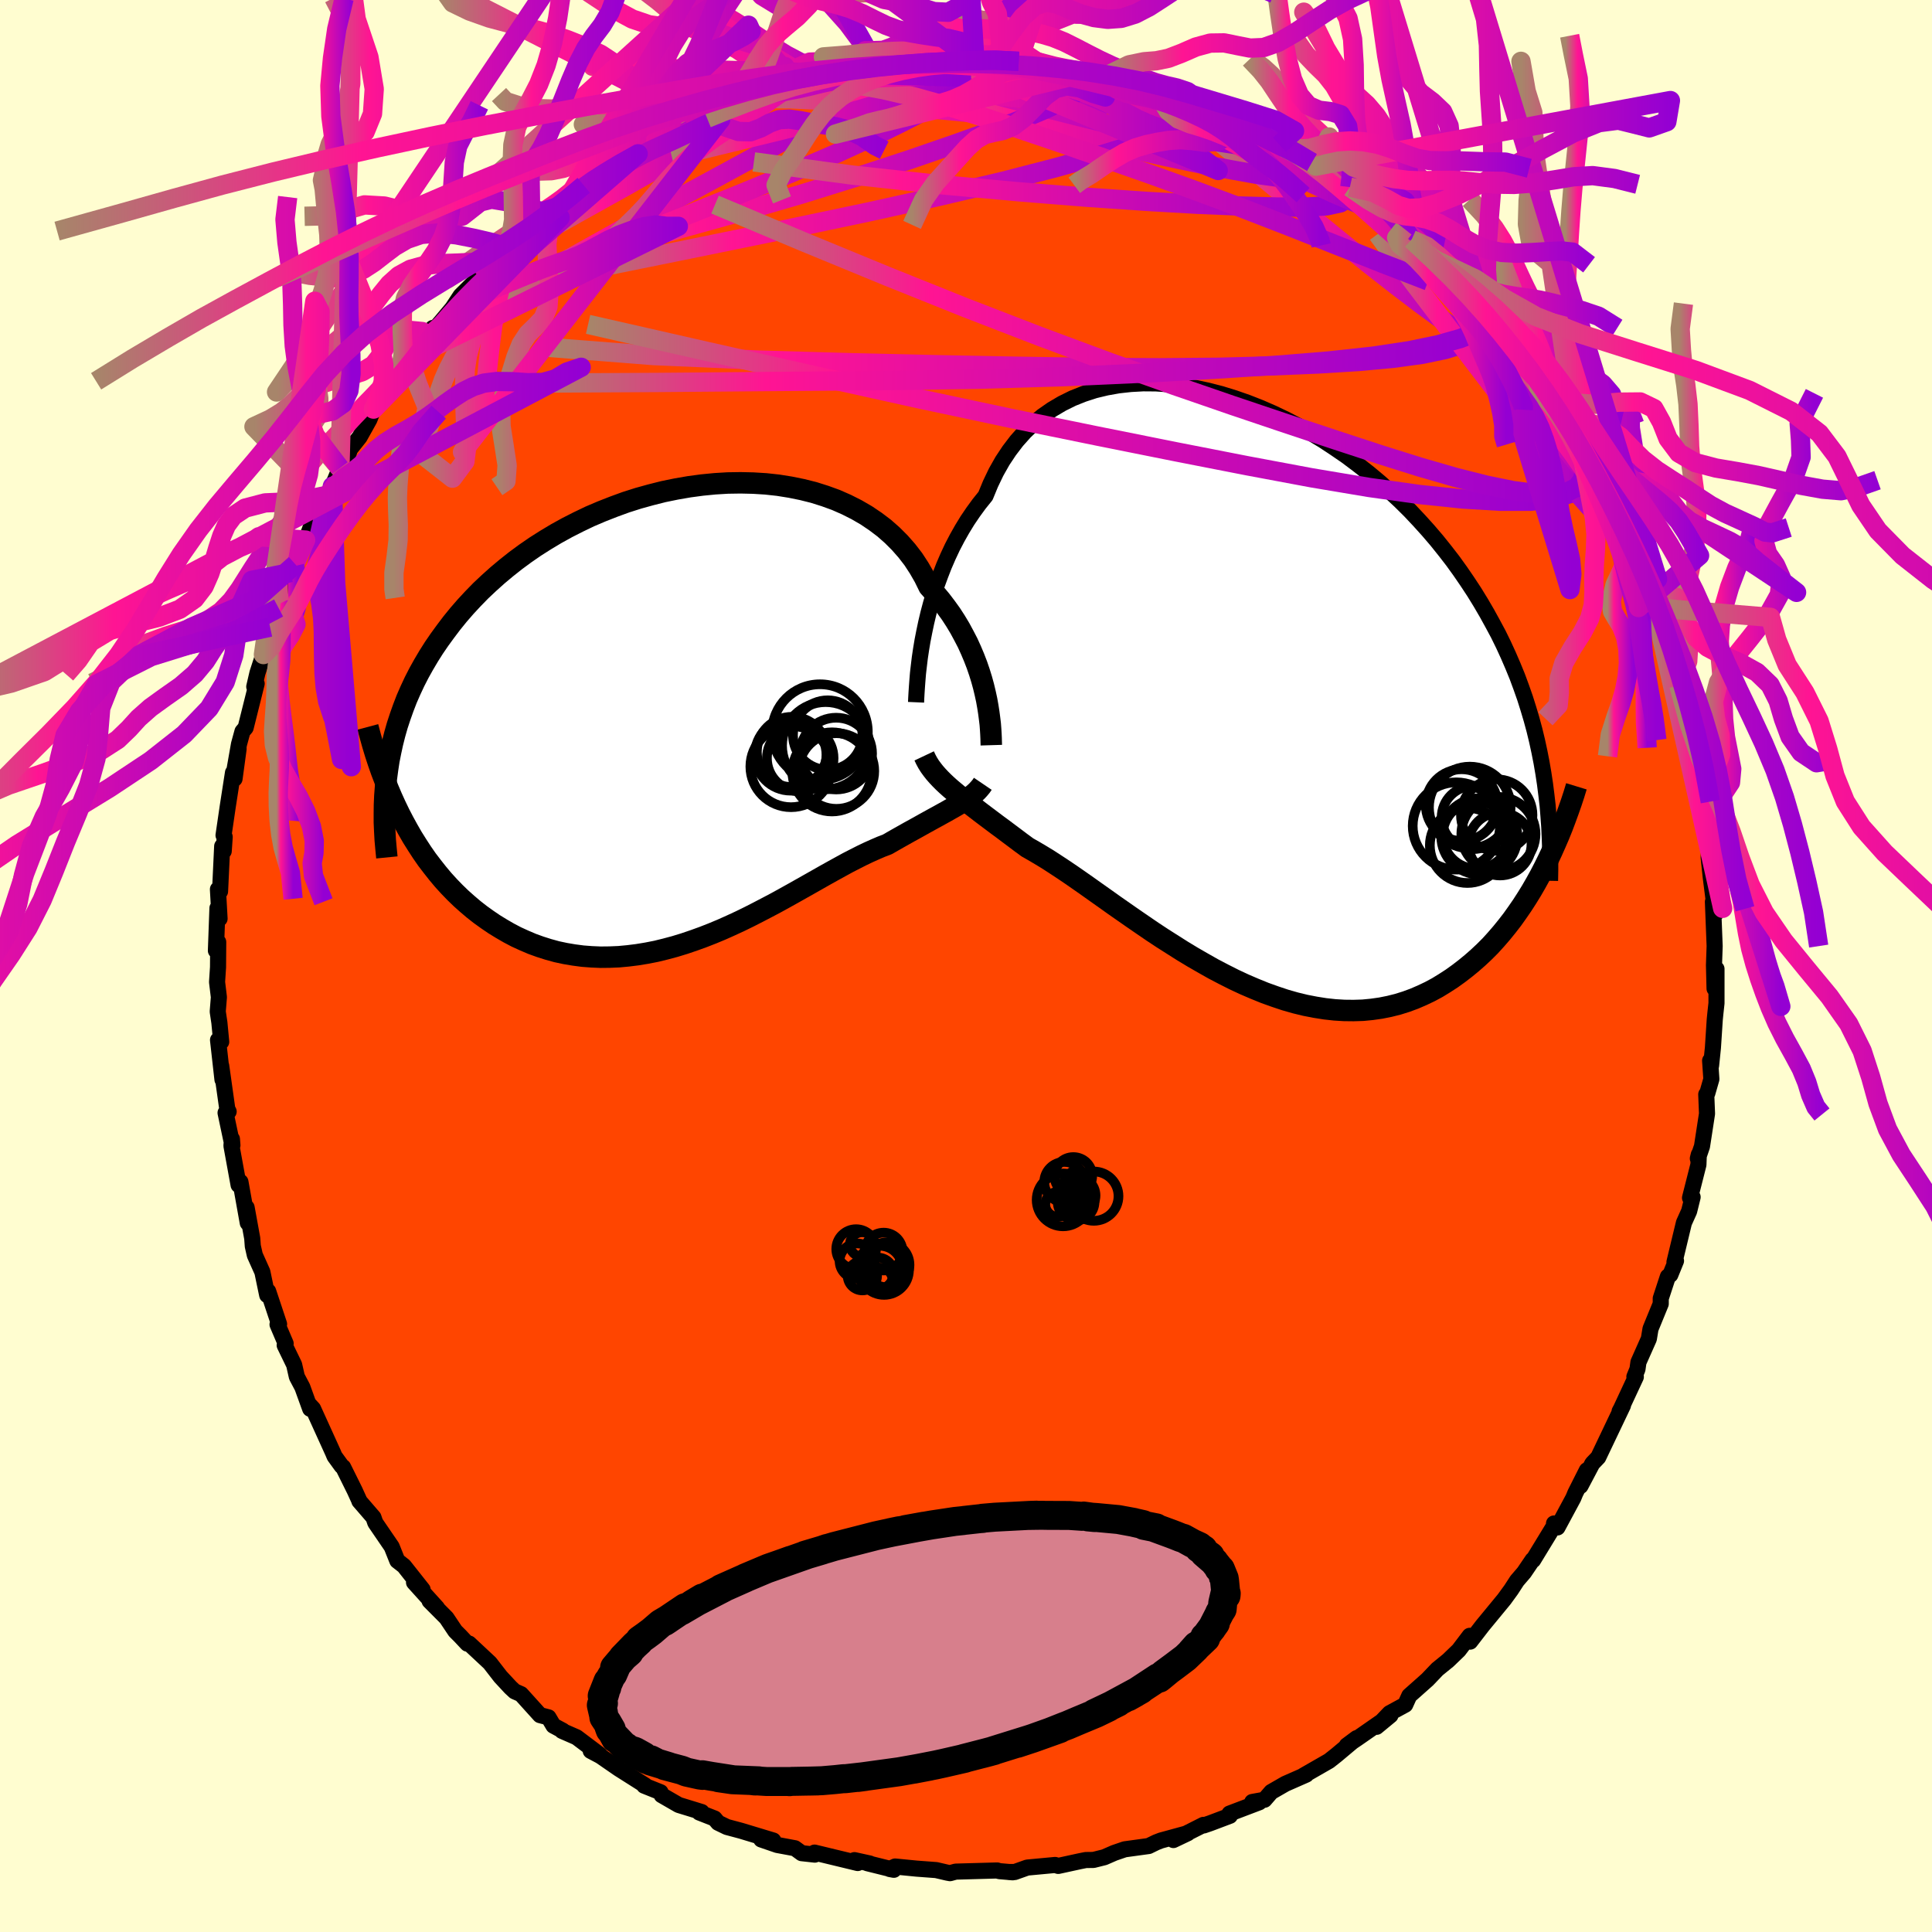 
  <svg viewBox="-100 -100 200 200" xmlns="http://www.w3.org/2000/svg" width="500" height="500" id="face-svg">
    <defs>
      <clipPath id="leftEyeClipPath">
        <polyline points="31.56,-2.38 31.39,-3.09 31.19,-3.82 30.96,-4.56 30.7,-5.32 30.41,-6.07 30.09,-6.83 29.74,-7.6 29.35,-8.35 28.94,-9.11 28.49,-9.86 28.01,-10.6 27.49,-11.32 26.94,-12.04 26.36,-12.73 25.74,-13.42 25.26,-14.4 24.72,-15.34 24.12,-16.26 23.45,-17.13 22.72,-17.96 21.94,-18.74 21.1,-19.48 20.2,-20.16 19.25,-20.8 18.25,-21.38 17.2,-21.91 16.11,-22.39 14.98,-22.8 13.81,-23.17 12.61,-23.47 11.38,-23.72 10.13,-23.92 8.85,-24.06 7.55,-24.14 6.24,-24.17 4.91,-24.15 3.58,-24.07 2.25,-23.94 0.91,-23.76 -0.42,-23.53 -1.74,-23.26 -3.05,-22.93 -4.35,-22.57 -5.64,-22.16 -6.9,-21.7 -8.15,-21.21 -9.37,-20.69 -10.56,-20.12 -11.72,-19.53 -12.86,-18.9 -13.96,-18.24 -15.03,-17.56 -16.06,-16.85 -17.05,-16.12 -18.01,-15.36 -18.93,-14.59 -19.81,-13.8 -20.66,-13 -21.46,-12.18 -22.23,-11.35 -22.96,-10.51 -23.65,-9.66 -24.3,-8.8 -24.92,-7.95 -25.51,-7.09 -26.06,-6.22 -26.58,-5.34 -27.07,-4.46 -27.52,-3.58 -27.94,-2.68 -28.33,-1.79 -28.68,-0.88 -29,0.02 -29.3,0.93 -29.56,1.84 -29.79,2.75 -29.99,3.67 -30.17,4.58 -30.31,5.5 -29.08,10.08 -28.65,10.91 -28.2,11.73 -27.74,12.53 -27.25,13.31 -26.75,14.08 -26.23,14.83 -25.68,15.55 -25.12,16.26 -24.55,16.94 -23.95,17.6 -23.33,18.24 -22.7,18.85 -22.05,19.43 -21.39,19.99 -20.7,20.53 -19.99,21.04 -19.27,21.53 -18.52,21.99 -17.76,22.43 -16.98,22.84 -16.17,23.21 -15.35,23.56 -14.52,23.86 -13.67,24.13 -12.8,24.37 -11.91,24.56 -11.02,24.71 -10.11,24.83 -9.19,24.9 -8.26,24.94 -7.32,24.93 -6.37,24.89 -5.41,24.8 -4.45,24.68 -3.48,24.52 -2.51,24.33 -1.53,24.09 -0.56,23.83 0.42,23.53 1.39,23.2 2.36,22.85 3.33,22.47 4.29,22.07 5.25,21.64 6.2,21.2 7.14,20.74 8.06,20.27 8.98,19.79 9.89,19.31 10.78,18.82 11.66,18.33 12.53,17.84 13.38,17.36 14.21,16.89 15.02,16.43 15.81,15.99 16.59,15.56 17.34,15.15 18.08,14.77 18.79,14.41 19.48,14.08 20.15,13.78 20.8,13.5 21.43,13.26 22.02,12.92 22.6,12.59 23.17,12.27 23.72,11.96 24.25,11.67 24.77,11.38 25.27,11.1 25.76,10.83 26.23,10.57 26.69,10.32 27.12,10.08 27.54,9.85 27.94,9.62 28.33,9.4 28.69,9.19" />
      </clipPath>
      <clipPath id="rightEyeClipPath">
        <polyline points="-33.82,-6.62 -33.62,-7.57 -33.39,-8.54 -33.13,-9.52 -32.84,-10.5 -32.52,-11.49 -32.16,-12.47 -31.78,-13.45 -31.36,-14.42 -30.91,-15.38 -30.42,-16.32 -29.9,-17.24 -29.35,-18.14 -28.76,-19.01 -28.14,-19.86 -27.48,-20.68 -26.96,-21.94 -26.38,-23.15 -25.73,-24.3 -25.02,-25.37 -24.25,-26.38 -23.42,-27.31 -22.53,-28.16 -21.59,-28.94 -20.6,-29.63 -19.55,-30.25 -18.46,-30.79 -17.33,-31.24 -16.16,-31.62 -14.95,-31.91 -13.71,-32.13 -12.44,-32.27 -11.15,-32.34 -9.84,-32.33 -8.51,-32.24 -7.16,-32.09 -5.81,-31.87 -4.45,-31.58 -3.09,-31.23 -1.73,-30.81 -0.38,-30.34 0.97,-29.81 2.3,-29.23 3.62,-28.6 4.92,-27.92 6.2,-27.2 7.46,-26.44 8.69,-25.63 9.9,-24.8 11.07,-23.92 12.22,-23.02 13.33,-22.09 14.4,-21.13 15.44,-20.16 16.45,-19.16 17.41,-18.14 18.34,-17.11 19.23,-16.07 20.08,-15.01 20.9,-13.95 21.67,-12.88 22.41,-11.8 23.12,-10.72 23.79,-9.63 24.42,-8.55 25.02,-7.46 25.6,-6.38 26.14,-5.28 26.64,-4.19 27.12,-3.08 27.57,-1.98 27.98,-0.87 28.37,0.24 28.72,1.35 29.05,2.46 29.35,3.57 29.62,4.69 29.86,5.8 30.08,6.92 30.27,8.03 30.36,17.77 29.94,18.58 29.5,19.38 29.05,20.16 28.57,20.94 28.08,21.7 27.57,22.44 27.05,23.17 26.5,23.88 25.94,24.57 25.36,25.24 24.77,25.89 24.15,26.51 23.51,27.11 22.86,27.68 22.19,28.23 21.5,28.76 20.79,29.27 20.05,29.75 19.3,30.21 18.52,30.63 17.72,31.01 16.91,31.36 16.07,31.67 15.21,31.94 14.33,32.16 13.43,32.34 12.51,32.47 11.58,32.56 10.62,32.59 9.65,32.58 8.67,32.52 7.67,32.41 6.66,32.25 5.63,32.05 4.6,31.8 3.55,31.5 2.5,31.15 1.44,30.77 0.38,30.34 -0.69,29.88 -1.76,29.38 -2.83,28.84 -3.9,28.28 -4.96,27.68 -6.02,27.07 -7.08,26.43 -8.12,25.77 -9.16,25.11 -10.19,24.43 -11.2,23.74 -12.19,23.06 -13.18,22.37 -14.14,21.7 -15.08,21.03 -16,20.38 -16.9,19.74 -17.77,19.13 -18.62,18.54 -19.45,17.98 -20.24,17.46 -21.01,16.96 -21.75,16.51 -22.46,16.09 -23.13,15.71 -23.8,15.22 -24.45,14.73 -25.08,14.26 -25.69,13.8 -26.29,13.36 -26.86,12.93 -27.42,12.51 -27.95,12.11 -28.47,11.71 -28.96,11.33 -29.44,10.97 -29.89,10.61 -30.32,10.26 -30.73,9.92 -31.12,9.59" />
      </clipPath>
      <filter id="fuzzy">
        <feTurbulence id="turbulence" baseFrequency="0.05" numOctaves="3" type="noise" result="noise" />
        <feDisplacementMap in="SourceGraphic" in2="noise" scale="2" />
      </filter>
      <linearGradient id="rainbowGradient" x1="0%" y1="0%" x2="100%" y2="0%">
        <stop offset="0%" style="stop-color: rgb(167, 133, 106); stop-opacity: 1" />
        <stop offset="24.6%" style="stop-color: rgb(255, 20, 147); stop-opacity: 1" />
        <stop offset="100%" style="stop-color: rgb(148, 0, 211); stop-opacity: 1" />
      </linearGradient>
    </defs>
    <rect x="-100" y="-100" width="100%" height="100%" fill="rgb(255, 253, 208)" />
    <polyline id="faceContour" points="77.49,2.34 77.69,0.3 77.69,3.85 77.57,4.95 77.51,5.56 77.32,8.47 77.13,10.31 77.03,9.8 77.16,11.71 76.74,13.17 76.63,13.29 76.71,15.29 76.19,18.67 75.76,19.93 75.86,19.52 75.82,20.57 74.95,24 75.22,23.92 74.86,25.38 74.32,26.58 73.34,30.65 73.5,30.52 72.91,31.97 72.66,32.15 71.92,34.41 71.92,34.97 70.86,37.56 70.69,38.59 69.61,41.02 69.51,41.74 69.19,42.52 69.34,42.54 67.83,45.78 67.66,46.1 68.01,45.49 65.45,50.86 64.84,51.5 63.61,53.83 64.27,52.55 64.27,52.2 63.08,54.56 62.87,55.07 61.23,58.12 60.87,57.71 60.96,57.81 58.71,61.5 58.65,61.48 57.77,62.78 57.04,63.63 56.43,64.57 55.71,65.56 53.47,68.28 52.19,69.94 51.79,69.83 52.14,69.34 51.01,70.83 49.91,71.89 48.79,72.8 47.77,73.87 45.89,75.54 45.47,76.47 43.85,77.35 42.5,78.76 43.94,77.57 40.49,79.97 39.42,80.69 40.44,79.93 38.34,81.69 37.58,82.29 34.93,83.81 35.22,83.71 33.06,84.66 31.6,85.5 30.9,86.31 29.63,86.54 30.36,86.57 27.28,87.74 27.32,87.97 25.28,88.74 24.61,88.97 24.58,88.91 21.47,90.48 22.96,89.77 20.18,90.53 19.69,90.72 18.91,91.1 16.43,91.44 15.35,91.81 14.32,92.26 13.2,92.54 12.4,92.55 11.8,92.67 9.55,93.16 9.23,93.06 6.34,93.33 5.05,93.79 4.43,93.79 4.83,93.82 3.45,93.7 3.23,93.63 -1.07,93.75 -1.65,93.91 -1.93,93.86 -3.09,93.59 -5.11,93.44 -7.34,93.22 -7.9,93.48 -7.47,93.56 -10.21,92.88 -9.96,92.91 -11.55,92.56 -11.21,92.86 -15.68,91.78 -15.65,91.99 -17.01,91.84 -17.71,91.33 -19.54,90.99 -21.2,90.42 -19.95,90.53 -23.29,89.52 -24.75,89.13 -25.66,88.69 -26.03,88.25 -27.61,87.63 -27.36,87.58 -29.74,86.85 -31.51,85.83 -31.62,85.53 -33.32,84.85 -33.22,84.82 -35.95,83.09 -37.85,81.78 -38.85,81.25 -37.91,81.65 -40.31,79.84 -41.82,79.18 -41.74,79.16 -42.71,78.64 -43.22,77.78 -44.1,77.55 -46.06,75.38 -46.72,75.09 -47.15,74.69 -48.19,73.57 -49.29,72.15 -51.44,70.14 -51.62,70.15 -52.35,69.37 -52.87,68.85 -53.78,67.49 -55.53,65.73 -54.76,66.44 -57.14,63.81 -56.25,64.55 -58.18,62.11 -58.87,61.57 -59.45,60.12 -61.15,57.63 -61.34,57.08 -62.8,55.39 -62.76,55.44 -63.28,54.3 -64.48,51.88 -64.63,51.77 -65.37,50.75 -65.52,50.39 -67.59,45.83 -68.09,45.29 -67.89,45.84 -68.7,43.6 -69.27,42.52 -69.55,41.28 -70.53,39.26 -70.43,39.08 -71.27,37.11 -71.11,37.07 -72.24,33.67 -72.34,34.07 -72.84,31.67 -73.62,29.93 -73.83,29 -73.89,28.19 -74.47,25 -74.35,26.6 -75.11,22.35 -75.3,22.67 -76.04,18.61 -75.99,17.91 -75.94,18.56 -76.65,15.2 -76.33,15.07 -76.47,14.81 -77.1,10.33 -76.97,11.76 -77.43,7.66 -77.1,7.85 -77.29,5.86 -77.46,4.72 -77.34,3.23 -77.53,1.66 -77.43,0.13 -77.41,-2.48 -77.65,-1.59 -77.49,-5.99 -77.27,-4.9 -77.44,-7.94 -77.22,-7.72 -77,-12.4 -76.84,-11.89 -76.74,-13.36 -76.86,-13.53 -76.43,-16.47 -75.88,-20.02 -75.72,-19.38 -75.3,-22.48 -75.71,-20.4 -75.26,-22.96 -74.9,-24.28 -74.57,-24.67 -73.43,-29.23 -73.68,-28.91 -73.35,-30.33 -72.73,-32.24 -72.66,-33.1 -72.04,-35.08 -70.98,-37.54 -71.16,-37.06 -70.64,-37.87 -69.43,-41.59 -69.51,-41.4 -69.89,-40.74 -68.36,-44.09 -68.36,-44.02 -67.44,-46.46 -66.03,-48.75 -65.59,-49.67 -64.81,-51.54 -64.25,-52.06 -63.57,-54.08 -63.97,-53.25 -62.77,-54.76 -61.76,-56.57 -61.33,-57.65 -61.15,-58.1 -58.63,-61.59 -59.29,-60.53 -58.2,-61.4 -57.62,-62.85 -56.54,-64.09 -55.19,-66.05 -55.7,-65.12 -54.34,-66.7 -53.16,-68.11 -52.32,-69.39 -51.16,-70.54 -50.33,-71.24 -48.92,-72.44 -47.46,-73.84 -48.01,-73.52 -46.98,-74.59 -45.16,-75.99 -45.09,-76.08 -43.71,-77.29 -42.14,-78.63 -42.44,-78.25 -41.32,-79.31 -39.76,-80.7 -39.57,-80.82 -37.33,-82.11 -36.4,-82.77 -33.94,-84.08 -34.74,-83.75 -33.03,-84.92 -32.14,-85.13 -31.35,-85.59 -30.93,-85.88 -27.69,-87.6 -27.59,-87.76 -26.46,-88.25 -25.64,-88.44 -23.66,-89.09 -22.52,-89.9 -22.03,-90.14 -19.69,-90.62 -20.88,-90.29 -17.71,-91.33 -17.53,-91.31 -16.09,-91.81 -14.07,-92.09 -14.48,-92.31 -11.16,-92.7 -10.14,-92.93 -9.34,-93.12 -8,-93.09 -7.48,-93.07 -6.8,-93.58 -4.88,-93.8 -4.31,-93.55 -0.47,-93.7 -1.23,-93.7 1.08,-93.82 0.93,-93.64 3.8,-93.8 2.5,-93.97 3.78,-93.76 5.46,-93.65 8.63,-93.23 8.03,-93.19 8.68,-93.19 8.54,-93.01 12.84,-92.62 12.44,-92.46 16.45,-91.65 14.75,-92.25 17.05,-91.61 18.08,-91.06 20.08,-90.39 19.4,-90.78 21.9,-89.76 22.56,-89.91 23.48,-89.5 25.51,-88.53 27.7,-87.38 27.48,-87.79 29.08,-86.94 29.71,-86.75 30.49,-86.09 32.45,-85.01 32.96,-84.7 33.86,-84.57 36.21,-82.8 35.8,-83.19 36.78,-82.83 38.17,-81.86 40.16,-80.02 39.74,-80.63 42.25,-78.49 42.74,-78.24 45.34,-76.34 44.64,-76.66 45.29,-76.16 46.13,-75.2 47.8,-73.65 48.17,-73.28 50.4,-71.37 50.2,-71.2 52.47,-69.08 53.33,-68.3 52.17,-69.39 54.94,-66.11 55.99,-65.16 54.34,-66.76 56.78,-63.9 57.6,-62.78 57.44,-63.19 59.01,-60.99 60.27,-59.05 60.03,-59.92 60.8,-58.68 61.65,-56.92 62.01,-56.15 64.34,-52.87 63.4,-53.63 63.87,-53.4 66.08,-49.43 65.7,-49.64 67.53,-46.31 67.73,-45.71 68.55,-44.34 69.07,-43.06 68.98,-43 70.12,-40.04 70.36,-39.36 71.33,-37.08 70.7,-38.56 70.85,-37.76 71.71,-35.35 72.57,-32.65 73.01,-32.05 72.98,-31.14 73.57,-29.51 73.79,-29.06 74.3,-27.27 74.97,-24.51 74.99,-24.03 75.68,-20.76 76.01,-19.92 76.37,-17.02 76.06,-18.08 76.46,-16.05 76.54,-15.63 76.41,-15.65 76.91,-12.05 76.88,-11.24 77.1,-9.15 77.58,-5.38 77.61,-5.92 77.32,-6.65 77.5,-2.06 77.43,-0.08 77.49,2.34 77.69,0.3" fill="rgb(255, 69, 0)" stroke="black" stroke-width="1.667" stroke-linejoin="round" filter="url(#fuzzy)" />
    <g transform="translate(29.5 -27.98)">
      <polyline id="rightCountour" points="-33.82,-6.62 -33.62,-7.57 -33.39,-8.54 -33.13,-9.52 -32.84,-10.5 -32.52,-11.49 -32.16,-12.47 -31.78,-13.45 -31.36,-14.42 -30.91,-15.38 -30.42,-16.32 -29.9,-17.24 -29.35,-18.14 -28.76,-19.01 -28.14,-19.86 -27.48,-20.68 -26.96,-21.94 -26.38,-23.15 -25.73,-24.3 -25.02,-25.37 -24.25,-26.38 -23.42,-27.31 -22.53,-28.16 -21.59,-28.94 -20.6,-29.63 -19.55,-30.25 -18.46,-30.79 -17.33,-31.24 -16.16,-31.62 -14.95,-31.91 -13.71,-32.13 -12.44,-32.27 -11.15,-32.34 -9.84,-32.33 -8.51,-32.24 -7.16,-32.09 -5.81,-31.87 -4.45,-31.58 -3.09,-31.23 -1.73,-30.81 -0.38,-30.34 0.97,-29.81 2.3,-29.23 3.62,-28.6 4.92,-27.92 6.2,-27.2 7.46,-26.44 8.69,-25.63 9.9,-24.8 11.07,-23.92 12.22,-23.02 13.33,-22.09 14.4,-21.13 15.44,-20.16 16.45,-19.16 17.41,-18.14 18.34,-17.11 19.23,-16.07 20.08,-15.01 20.9,-13.95 21.67,-12.88 22.41,-11.8 23.12,-10.72 23.79,-9.63 24.42,-8.55 25.02,-7.46 25.6,-6.38 26.14,-5.28 26.64,-4.19 27.12,-3.08 27.57,-1.98 27.98,-0.87 28.37,0.24 28.72,1.35 29.05,2.46 29.35,3.57 29.62,4.69 29.86,5.8 30.08,6.92 30.27,8.03 30.36,17.77 29.94,18.58 29.5,19.38 29.05,20.16 28.57,20.94 28.08,21.7 27.57,22.44 27.05,23.17 26.5,23.88 25.94,24.57 25.36,25.24 24.77,25.89 24.15,26.51 23.51,27.11 22.86,27.68 22.19,28.23 21.5,28.76 20.79,29.27 20.05,29.75 19.3,30.21 18.52,30.63 17.72,31.01 16.91,31.36 16.07,31.67 15.21,31.94 14.33,32.16 13.43,32.34 12.51,32.47 11.58,32.56 10.62,32.59 9.65,32.58 8.67,32.52 7.67,32.41 6.66,32.25 5.63,32.05 4.6,31.8 3.55,31.5 2.5,31.15 1.44,30.77 0.38,30.34 -0.69,29.88 -1.76,29.38 -2.83,28.84 -3.9,28.28 -4.96,27.68 -6.02,27.07 -7.08,26.43 -8.12,25.77 -9.16,25.11 -10.19,24.43 -11.2,23.74 -12.19,23.06 -13.18,22.37 -14.14,21.7 -15.08,21.03 -16,20.38 -16.9,19.74 -17.77,19.13 -18.62,18.54 -19.45,17.98 -20.24,17.46 -21.01,16.96 -21.75,16.51 -22.46,16.09 -23.13,15.71 -23.8,15.22 -24.45,14.73 -25.08,14.26 -25.69,13.8 -26.29,13.36 -26.86,12.93 -27.42,12.51 -27.95,12.11 -28.47,11.71 -28.96,11.33 -29.44,10.97 -29.89,10.61 -30.32,10.26 -30.73,9.92 -31.12,9.59" fill="white" stroke="white" stroke-width="0" stroke-linejoin="round" filter="url(#fuzzy)" />
    </g>
    <g transform="translate(-29.57 -25.85)">
      <polyline id="leftCountour" points="31.56,-2.38 31.39,-3.09 31.19,-3.82 30.96,-4.56 30.7,-5.32 30.41,-6.07 30.09,-6.83 29.74,-7.6 29.35,-8.35 28.94,-9.11 28.49,-9.86 28.01,-10.6 27.49,-11.32 26.94,-12.04 26.36,-12.73 25.74,-13.42 25.26,-14.4 24.72,-15.34 24.12,-16.26 23.45,-17.13 22.72,-17.96 21.94,-18.74 21.1,-19.48 20.2,-20.16 19.25,-20.8 18.25,-21.38 17.2,-21.91 16.11,-22.39 14.98,-22.8 13.81,-23.17 12.61,-23.47 11.38,-23.72 10.13,-23.92 8.85,-24.06 7.55,-24.14 6.24,-24.17 4.91,-24.15 3.58,-24.07 2.25,-23.94 0.91,-23.76 -0.42,-23.53 -1.74,-23.26 -3.05,-22.93 -4.35,-22.57 -5.64,-22.16 -6.9,-21.7 -8.15,-21.21 -9.37,-20.69 -10.56,-20.12 -11.72,-19.53 -12.86,-18.9 -13.96,-18.24 -15.03,-17.56 -16.06,-16.85 -17.05,-16.12 -18.01,-15.36 -18.93,-14.59 -19.81,-13.8 -20.66,-13 -21.46,-12.18 -22.23,-11.35 -22.96,-10.51 -23.65,-9.66 -24.3,-8.8 -24.92,-7.95 -25.51,-7.09 -26.06,-6.22 -26.58,-5.34 -27.07,-4.46 -27.52,-3.58 -27.94,-2.68 -28.33,-1.79 -28.68,-0.88 -29,0.02 -29.3,0.93 -29.56,1.84 -29.79,2.75 -29.99,3.67 -30.17,4.58 -30.31,5.5 -29.08,10.08 -28.65,10.91 -28.2,11.73 -27.74,12.53 -27.25,13.31 -26.75,14.08 -26.23,14.83 -25.68,15.55 -25.12,16.26 -24.55,16.94 -23.95,17.6 -23.33,18.24 -22.7,18.85 -22.05,19.43 -21.39,19.99 -20.7,20.53 -19.99,21.04 -19.27,21.53 -18.52,21.99 -17.76,22.43 -16.98,22.84 -16.17,23.21 -15.35,23.56 -14.52,23.86 -13.67,24.13 -12.8,24.37 -11.91,24.56 -11.02,24.71 -10.11,24.83 -9.19,24.9 -8.26,24.94 -7.32,24.93 -6.37,24.89 -5.41,24.8 -4.45,24.68 -3.48,24.52 -2.51,24.33 -1.53,24.09 -0.56,23.83 0.42,23.53 1.39,23.2 2.36,22.85 3.33,22.47 4.29,22.07 5.25,21.64 6.2,21.2 7.14,20.74 8.06,20.27 8.98,19.79 9.89,19.31 10.78,18.82 11.66,18.33 12.53,17.84 13.38,17.36 14.21,16.89 15.02,16.43 15.81,15.99 16.59,15.56 17.34,15.15 18.08,14.77 18.79,14.41 19.48,14.08 20.15,13.78 20.8,13.5 21.43,13.26 22.02,12.92 22.6,12.59 23.17,12.27 23.72,11.96 24.25,11.67 24.77,11.38 25.27,11.1 25.76,10.83 26.23,10.57 26.69,10.32 27.12,10.08 27.54,9.85 27.94,9.62 28.33,9.4 28.69,9.19" fill="white" stroke="white" stroke-width="0" stroke-linejoin="round" filter="url(#fuzzy)" />
    </g>
    <g transform="translate(29.5 -27.98)">
      <polyline id="rightUpper" points="-34.67,0.68 -34.65,0.22 -34.62,-0.31 -34.58,-0.91 -34.53,-1.59 -34.47,-2.32 -34.38,-3.1 -34.28,-3.93 -34.15,-4.8 -34,-5.7 -33.82,-6.62 -33.62,-7.57 -33.39,-8.54 -33.13,-9.52 -32.84,-10.5 -32.52,-11.49 -32.16,-12.47 -31.78,-13.45 -31.36,-14.42 -30.91,-15.38 -30.42,-16.32 -29.9,-17.24 -29.35,-18.14 -28.76,-19.01 -28.14,-19.86 -27.48,-20.68 -26.96,-21.94 -26.38,-23.15 -25.73,-24.3 -25.02,-25.37 -24.25,-26.38 -23.42,-27.31 -22.53,-28.16 -21.59,-28.94 -20.6,-29.63 -19.55,-30.25 -18.46,-30.79 -17.33,-31.24 -16.16,-31.62 -14.95,-31.91 -13.71,-32.13 -12.44,-32.27 -11.15,-32.34 -9.84,-32.33 -8.51,-32.24 -7.16,-32.09 -5.81,-31.87 -4.45,-31.58 -3.09,-31.23 -1.73,-30.81 -0.38,-30.34 0.97,-29.81 2.3,-29.23 3.62,-28.6 4.92,-27.92 6.2,-27.2 7.46,-26.44 8.69,-25.63 9.9,-24.8 11.07,-23.92 12.22,-23.02 13.33,-22.09 14.4,-21.13 15.44,-20.16 16.45,-19.16 17.41,-18.14 18.34,-17.11 19.23,-16.07 20.08,-15.01 20.9,-13.95 21.67,-12.88 22.41,-11.8 23.12,-10.72 23.79,-9.63 24.42,-8.55 25.02,-7.46 25.6,-6.38 26.14,-5.28 26.64,-4.19 27.12,-3.08 27.57,-1.98 27.98,-0.87 28.37,0.24 28.72,1.35 29.05,2.46 29.35,3.57 29.62,4.69 29.86,5.8 30.08,6.92 30.27,8.03 30.44,9.15 30.58,10.26 30.71,11.38 30.8,12.49 30.88,13.61 30.93,14.72 30.97,15.83 30.98,16.94 30.98,18.05 30.96,19.16" fill="none" stroke="black" stroke-width="1.667" stroke-linejoin="round" filter="url(#fuzzy)" />
      <polyline id="rightLower" points="-33.83,6.23 -33.65,6.61 -33.46,6.96 -33.24,7.31 -33,7.64 -32.74,7.97 -32.46,8.29 -32.16,8.61 -31.83,8.94 -31.49,9.26 -31.12,9.59 -30.73,9.92 -30.32,10.26 -29.89,10.61 -29.44,10.97 -28.96,11.33 -28.47,11.71 -27.95,12.11 -27.42,12.51 -26.86,12.93 -26.29,13.36 -25.69,13.8 -25.08,14.26 -24.45,14.73 -23.8,15.22 -23.13,15.71 -22.46,16.09 -21.75,16.51 -21.01,16.96 -20.24,17.46 -19.45,17.98 -18.62,18.54 -17.77,19.13 -16.9,19.74 -16,20.38 -15.08,21.03 -14.14,21.7 -13.18,22.37 -12.19,23.06 -11.2,23.74 -10.19,24.43 -9.16,25.11 -8.12,25.77 -7.08,26.43 -6.02,27.07 -4.96,27.68 -3.9,28.28 -2.83,28.84 -1.76,29.38 -0.69,29.88 0.38,30.34 1.44,30.77 2.5,31.15 3.55,31.5 4.6,31.8 5.63,32.05 6.66,32.25 7.67,32.41 8.67,32.52 9.65,32.58 10.62,32.59 11.58,32.56 12.51,32.47 13.43,32.34 14.33,32.16 15.21,31.94 16.07,31.67 16.91,31.36 17.72,31.01 18.52,30.63 19.3,30.21 20.05,29.75 20.79,29.27 21.5,28.76 22.19,28.23 22.86,27.68 23.51,27.11 24.15,26.51 24.77,25.89 25.36,25.24 25.94,24.57 26.5,23.88 27.05,23.17 27.57,22.44 28.08,21.7 28.57,20.94 29.05,20.16 29.5,19.38 29.94,18.58 30.36,17.77 30.76,16.96 31.15,16.13 31.52,15.3 31.88,14.47 32.22,13.63 32.54,12.78 32.85,11.93 33.15,11.08 33.43,10.23 33.69,9.38" fill="none" stroke="black" stroke-width="2.222" stroke-linejoin="round" filter="url(#fuzzy)" />
      <circle r="3.942" cx="23.64" cy="14.559" stroke="black" fill="none" stroke-width="1.0" filter="url(#fuzzy)" clip-path="url(#rightEyeClipPath)" /><circle r="3.26" cx="25.78" cy="15.349" stroke="black" fill="none" stroke-width="1.0" filter="url(#fuzzy)" clip-path="url(#rightEyeClipPath)" /><circle r="3.268" cx="23.005" cy="12.609" stroke="black" fill="none" stroke-width="1.0" filter="url(#fuzzy)" clip-path="url(#rightEyeClipPath)" /><circle r="4.516" cx="21.26" cy="13.484" stroke="black" fill="none" stroke-width="1.0" filter="url(#fuzzy)" clip-path="url(#rightEyeClipPath)" /><circle r="3.702" cx="25.44" cy="12.359" stroke="black" fill="none" stroke-width="1.0" filter="url(#fuzzy)" clip-path="url(#rightEyeClipPath)" /><circle r="4.226" cx="22.65" cy="11.569" stroke="black" fill="none" stroke-width="1.0" filter="url(#fuzzy)" clip-path="url(#rightEyeClipPath)" /><circle r="3.484" cx="23.335" cy="14.429" stroke="black" fill="none" stroke-width="1.0" filter="url(#fuzzy)" clip-path="url(#rightEyeClipPath)" /><circle r="3.712" cx="21.81" cy="11.324" stroke="black" fill="none" stroke-width="1.0" filter="url(#fuzzy)" clip-path="url(#rightEyeClipPath)" /><circle r="3.838" cx="25.615" cy="14.314" stroke="black" fill="none" stroke-width="1.0" filter="url(#fuzzy)" clip-path="url(#rightEyeClipPath)" /><circle r="3.888" cx="22.405" cy="15.499" stroke="black" fill="none" stroke-width="1.0" filter="url(#fuzzy)" clip-path="url(#rightEyeClipPath)" />
      </g>
    <g transform="translate(-29.57 -25.85)">
      <polyline id="leftUpper" points="32.19,2.99 32.18,2.66 32.17,2.27 32.15,1.83 32.12,1.34 32.08,0.81 32.01,0.23 31.93,-0.38 31.83,-1.02 31.71,-1.69 31.56,-2.38 31.39,-3.09 31.19,-3.82 30.96,-4.56 30.7,-5.32 30.41,-6.07 30.09,-6.83 29.74,-7.6 29.35,-8.35 28.94,-9.11 28.49,-9.86 28.01,-10.6 27.49,-11.32 26.94,-12.04 26.36,-12.73 25.74,-13.42 25.26,-14.4 24.72,-15.34 24.12,-16.26 23.45,-17.13 22.72,-17.96 21.94,-18.74 21.1,-19.48 20.2,-20.16 19.25,-20.8 18.25,-21.38 17.2,-21.91 16.11,-22.39 14.98,-22.8 13.81,-23.17 12.61,-23.47 11.38,-23.72 10.13,-23.92 8.85,-24.06 7.55,-24.14 6.24,-24.17 4.91,-24.15 3.58,-24.07 2.25,-23.94 0.91,-23.76 -0.42,-23.53 -1.74,-23.26 -3.05,-22.93 -4.35,-22.57 -5.64,-22.16 -6.9,-21.7 -8.15,-21.21 -9.37,-20.69 -10.56,-20.12 -11.72,-19.53 -12.86,-18.9 -13.96,-18.24 -15.03,-17.56 -16.06,-16.85 -17.05,-16.12 -18.01,-15.36 -18.93,-14.59 -19.81,-13.8 -20.66,-13 -21.46,-12.18 -22.23,-11.35 -22.96,-10.51 -23.65,-9.66 -24.3,-8.8 -24.92,-7.95 -25.51,-7.09 -26.06,-6.22 -26.58,-5.34 -27.07,-4.46 -27.52,-3.58 -27.94,-2.68 -28.33,-1.79 -28.68,-0.88 -29,0.02 -29.3,0.93 -29.56,1.84 -29.79,2.75 -29.99,3.67 -30.17,4.58 -30.31,5.5 -30.43,6.41 -30.52,7.33 -30.59,8.24 -30.63,9.16 -30.64,10.07 -30.64,10.98 -30.6,11.89 -30.55,12.8 -30.47,13.7 -30.38,14.61" fill="none" stroke="black" stroke-width="2.222" stroke-linejoin="round" filter="url(#fuzzy)" />
      <polyline id="leftLower" points="31.31,6.99 31.14,7.24 30.94,7.48 30.73,7.71 30.5,7.93 30.24,8.15 29.97,8.36 29.68,8.56 29.37,8.77 29.04,8.98 28.69,9.19 28.33,9.4 27.94,9.62 27.54,9.85 27.12,10.08 26.69,10.32 26.23,10.57 25.76,10.83 25.27,11.1 24.77,11.38 24.25,11.67 23.72,11.96 23.17,12.27 22.6,12.59 22.02,12.92 21.43,13.26 20.8,13.5 20.15,13.78 19.48,14.08 18.79,14.41 18.08,14.77 17.34,15.15 16.59,15.56 15.81,15.99 15.02,16.43 14.21,16.89 13.38,17.36 12.53,17.84 11.66,18.33 10.78,18.82 9.89,19.31 8.98,19.79 8.06,20.27 7.14,20.74 6.2,21.2 5.25,21.64 4.29,22.07 3.33,22.47 2.36,22.85 1.39,23.2 0.42,23.53 -0.56,23.83 -1.53,24.09 -2.51,24.33 -3.48,24.52 -4.45,24.68 -5.41,24.8 -6.37,24.89 -7.32,24.93 -8.26,24.94 -9.19,24.9 -10.11,24.83 -11.02,24.71 -11.91,24.56 -12.8,24.37 -13.67,24.13 -14.52,23.86 -15.35,23.56 -16.17,23.21 -16.98,22.84 -17.76,22.43 -18.52,21.99 -19.27,21.53 -19.99,21.04 -20.7,20.53 -21.39,19.99 -22.05,19.43 -22.7,18.85 -23.33,18.24 -23.95,17.6 -24.55,16.94 -25.12,16.26 -25.68,15.55 -26.23,14.83 -26.75,14.08 -27.25,13.31 -27.74,12.53 -28.2,11.73 -28.65,10.91 -29.08,10.08 -29.49,9.23 -29.88,8.37 -30.25,7.5 -30.6,6.61 -30.94,5.72 -31.26,4.81 -31.56,3.9 -31.84,2.97 -32.1,2.04 -32.35,1.1" fill="none" stroke="black" stroke-width="2.222" stroke-linejoin="round" filter="url(#fuzzy)" />
      <circle r="4.95" cx="14.456" cy="1.637" stroke="black" fill="none" stroke-width="1.0" filter="url(#fuzzy)" clip-path="url(#leftEyeClipPath)" /><circle r="3.45" cx="12.411" cy="4.337" stroke="black" fill="none" stroke-width="1.0" filter="url(#fuzzy)" clip-path="url(#leftEyeClipPath)" /><circle r="3.596" cx="15.256" cy="1.942" stroke="black" fill="none" stroke-width="1.0" filter="url(#fuzzy)" clip-path="url(#leftEyeClipPath)" /><circle r="3.714" cx="16.131" cy="3.862" stroke="black" fill="none" stroke-width="1.0" filter="url(#fuzzy)" clip-path="url(#leftEyeClipPath)" /><circle r="3.916" cx="16.156" cy="5.667" stroke="black" fill="none" stroke-width="1.0" filter="url(#fuzzy)" clip-path="url(#leftEyeClipPath)" /><circle r="4.514" cx="15.041" cy="3.042" stroke="black" fill="none" stroke-width="1.0" filter="url(#fuzzy)" clip-path="url(#leftEyeClipPath)" /><circle r="4.208" cx="11.456" cy="5.202" stroke="black" fill="none" stroke-width="1.0" filter="url(#fuzzy)" clip-path="url(#leftEyeClipPath)" /><circle r="3.702" cx="11.421" cy="3.997" stroke="black" fill="none" stroke-width="1.0" filter="url(#fuzzy)" clip-path="url(#leftEyeClipPath)" /><circle r="3.636" cx="11.556" cy="3.692" stroke="black" fill="none" stroke-width="1.0" filter="url(#fuzzy)" clip-path="url(#leftEyeClipPath)" /><circle r="4.096" cx="15.696" cy="5.757" stroke="black" fill="none" stroke-width="1.0" filter="url(#fuzzy)" clip-path="url(#leftEyeClipPath)" />
    </g>
    <g id="hairs">
      <polyline points="-45.09,-76.08 -43.76,-77.2 -42.55,-78.16 -41.36,-79.05 -40.09,-79.99 -38.73,-80.97 -37.32,-81.94 -35.97,-82.83 -34.79,-83.58 -33.89,-84.15 -33.32,-84.51 -33.1,-84.67 -33.2,-84.62 -33.64,-84.36 -34.5,-83.83" fill="none" stroke="url(#rainbowGradient)" stroke-width="2" stroke-linejoin="round" filter="url(#fuzzy)" /><polyline points="52.17,-69.39 53.87,-67.21 54.15,-66.24 53.7,-65.61 52.79,-65 51.45,-64.39 49.61,-63.82 47.22,-63.32 44.24,-62.91 40.66,-62.58 36.45,-62.32 31.63,-62.12 26.17,-61.98 20.04,-61.93 13.21,-61.96 5.64,-62.08 -2.68,-62.24 -11.76,-62.45 -21.64,-62.73 -32.31,-63.19 -43.65,-64.08" fill="none" stroke="url(#rainbowGradient)" stroke-width="2" stroke-linejoin="round" filter="url(#fuzzy)" /><polyline points="-30.93,-85.88 -28.74,-87.04 -27.36,-87.71 -26.09,-88.23 -24.76,-88.73 -23.4,-89.23 -22.05,-89.72 -20.75,-90.17 -19.53,-90.57 -18.38,-90.93 -17.31,-91.26 -16.35,-91.54 -15.52,-91.77 -14.86,-91.95 -14.4,-92.05 -14.16,-92.09 -14.18,-92.03 -14.5,-91.9 -15.14,-91.68 -16.09,-91.38 -17.36,-90.99 -18.99,-90.47 -21.03,-89.8 -23.55,-89" fill="none" stroke="url(#rainbowGradient)" stroke-width="2" stroke-linejoin="round" filter="url(#fuzzy)" /><polyline points="17.05,-91.61 18.12,-91.13 19.01,-90.78 19.7,-90.52 20.25,-90.28 20.65,-90.02 20.81,-89.76 20.65,-89.51 20.07,-89.31 19.03,-89.19 17.49,-89.16 15.46,-89.2 12.94,-89.31 9.87,-89.5 6.17,-89.77 1.76,-90.13 -3.41,-90.57 -9.29,-91.13" fill="none" stroke="url(#rainbowGradient)" stroke-width="2" stroke-linejoin="round" filter="url(#fuzzy)" /><polyline points="52.17,-69.39 54.07,-67.19 54.93,-66.17 55.47,-65.48 55.94,-64.82 56.37,-64.18 56.7,-63.62 56.89,-63.18 56.9,-62.89 56.73,-62.76 56.35,-62.77 55.77,-62.94 54.96,-63.28 53.92,-63.84 52.62,-64.63 51.04,-65.67 49.19,-66.97 47.02,-68.56 44.51,-70.47 41.57,-72.77 38.17,-75.52 34.28,-78.71 29.95,-82.28 25.15,-86.21" fill="none" stroke="url(#rainbowGradient)" stroke-width="2" stroke-linejoin="round" filter="url(#fuzzy)" /><polyline points="-43.71,-77.29 -42.57,-78.18 -41.45,-78.95 -40.03,-79.89 -38.33,-80.97 -36.43,-82.12 -34.44,-83.27 -32.48,-84.38 -30.64,-85.4 -29.02,-86.31 -27.62,-87.09 -26.45,-87.76 -25.53,-88.29 -24.94,-88.63 -24.83,-88.72" fill="none" stroke="url(#rainbowGradient)" stroke-width="2" stroke-linejoin="round" filter="url(#fuzzy)" /><polyline points="5.46,-93.65 7.38,-93.37 8.34,-93.19 9.26,-93.02 10.41,-92.82 11.71,-92.6 12.94,-92.39 13.9,-92.21 14.48,-92.07 14.66,-91.99 14.47,-91.95 13.91,-91.99 12.95,-92.12 11.46,-92.38 9.23,-92.77 6.16,-93.3" fill="none" stroke="url(#rainbowGradient)" stroke-width="2" stroke-linejoin="round" filter="url(#fuzzy)" /><polyline points="44.64,-76.66 45.39,-75.98 46.38,-75.02 47.47,-73.97 48.55,-72.94 49.54,-71.98 50.38,-71.14 51.02,-70.5 51.41,-70.06 51.56,-69.85 51.47,-69.87 51.12,-70.12 50.5,-70.64 49.55,-71.46 48.21,-72.63 46.43,-74.19 44.22,-76.17 41.6,-78.56" fill="none" stroke="url(#rainbowGradient)" stroke-width="2" stroke-linejoin="round" filter="url(#fuzzy)" /><polyline points="-14.48,-92.31 -12.17,-92.59 -10.93,-92.7 -10.26,-92.66 -9.97,-92.49 -9.94,-92.21 -10.15,-91.79 -10.59,-91.21 -11.33,-90.45 -12.46,-89.5 -14.07,-88.34 -16.2,-86.98 -18.92,-85.4 -22.23,-83.57 -26.15,-81.44 -30.67,-79 -35.78,-76.18 -41.55,-72.96 -48.14,-69.29" fill="none" stroke="url(#rainbowGradient)" stroke-width="2" stroke-linejoin="round" filter="url(#fuzzy)" /><polyline points="-42.14,-78.63 -41.82,-78.8 -40.73,-79.57 -39.22,-80.56 -37.46,-81.61 -35.55,-82.68 -33.61,-83.73 -31.76,-84.72 -30.05,-85.63 -28.5,-86.45 -27.1,-87.19 -25.85,-87.86 -24.77,-88.45 -23.88,-88.96 -23.26,-89.34 -23,-89.55 -23.13,-89.51" fill="none" stroke="url(#rainbowGradient)" stroke-width="2" stroke-linejoin="round" filter="url(#fuzzy)" /><polyline points="-23.66,-89.09 -22.39,-89.61 -20.54,-89.79 -18.14,-89.77 -15.21,-89.63 -11.77,-89.4 -7.9,-89.09 -3.69,-88.73 0.78,-88.31 5.45,-87.85 10.26,-87.35 15.13,-86.82 20,-86.21 24.87,-85.49 29.69,-84.76" fill="none" stroke="url(#rainbowGradient)" stroke-width="2" stroke-linejoin="round" filter="url(#fuzzy)" /><polyline points="-6.8,-93.58 -5.09,-93.62 -3.22,-93.49 -1.27,-93.29 0.66,-93.04 2.59,-92.74 4.53,-92.38 6.53,-91.97 8.59,-91.5 10.73,-91 12.9,-90.46 15.06,-89.93 17.15,-89.4 19.17,-88.9 21.11,-88.42 22.98,-87.96 24.75,-87.53 26.33,-87.13 27.63,-86.8 28.63,-86.56 29.31,-86.43 29.64,-86.48" fill="none" stroke="url(#rainbowGradient)" stroke-width="2" stroke-linejoin="round" filter="url(#fuzzy)" /><polyline points="63.4,-53.63 64.21,-52.52 65.12,-50.92 65.85,-49.49 66.39,-48.36 66.7,-47.59 66.79,-47.2 66.63,-47.16 66.25,-47.48 65.62,-48.18 64.73,-49.32 63.55,-50.97 62.04,-53.16 60.2,-55.87 58.01,-59.08 55.41,-62.88 52.26,-67.49" fill="none" stroke="url(#rainbowGradient)" stroke-width="2" stroke-linejoin="round" filter="url(#fuzzy)" /><polyline points="32.96,-84.7 34.02,-84.22 34.88,-83.68 35.42,-83.26 35.75,-82.87 35.91,-82.47 35.85,-82.1 35.52,-81.79 34.85,-81.59 33.76,-81.54 32.19,-81.66 30.1,-81.95 27.48,-82.42 24.36,-83.02 20.77,-83.77 16.72,-84.66 12.17,-85.75 7.01,-87.05 1.11,-88.59 -5.82,-90.35" fill="none" stroke="url(#rainbowGradient)" stroke-width="2" stroke-linejoin="round" filter="url(#fuzzy)" /><polyline points="8.54,-93.01 11.19,-92.65 12.39,-92.24 12.77,-91.79 12.51,-91.23 11.69,-90.55 10.33,-89.72 8.4,-88.77 5.86,-87.69 2.67,-86.46 -1.19,-85.08 -5.74,-83.51 -11.04,-81.77 -17.14,-79.87 -24.13,-77.84 -32.12,-75.62 -41.18,-73.15" fill="none" stroke="url(#rainbowGradient)" stroke-width="2" stroke-linejoin="round" filter="url(#fuzzy)" /><polyline points="3.78,-93.76 5.67,-93.54 7.34,-93.24 8.73,-92.89 10.17,-92.5 11.83,-92.03 13.71,-91.5 15.68,-90.92 17.65,-90.33 19.53,-89.72 21.3,-89.12 22.96,-88.55 24.49,-88.01 25.9,-87.52 27.19,-87.09 28.35,-86.69 29.35,-86.35 30.17,-86.06 30.73,-85.86 30.98,-85.8 30.89,-85.9 30.47,-86.18 29.8,-86.58" fill="none" stroke="url(#rainbowGradient)" stroke-width="2" stroke-linejoin="round" filter="url(#fuzzy)" /><polyline points="-27.69,-87.6 -27.26,-87.85 -26.44,-88.18 -25.46,-88.56 -24.48,-88.93 -23.61,-89.25 -22.91,-89.48 -22.4,-89.59 -22.08,-89.59 -21.96,-89.46 -22.08,-89.21 -22.46,-88.81 -23.14,-88.24 -24.12,-87.5 -25.45,-86.58 -27.16,-85.46 -29.31,-84.13 -31.96,-82.57 -35.13,-80.77 -38.83,-78.71 -43.12,-76.32" fill="none" stroke="url(#rainbowGradient)" stroke-width="2" stroke-linejoin="round" filter="url(#fuzzy)" /><polyline points="-0.47,-93.7 -0.42,-93.71 0.19,-93.7 0.75,-93.65 1.07,-93.57 1.14,-93.4 1,-93.14 0.58,-92.79 -0.2,-92.34 -1.43,-91.8 -3.14,-91.17 -5.32,-90.42 -7.96,-89.57 -11.1,-88.63 -14.82,-87.6 -19.23,-86.49 -24.41,-85.23 -30.45,-83.77" fill="none" stroke="url(#rainbowGradient)" stroke-width="2" stroke-linejoin="round" filter="url(#fuzzy)" /><polyline points="-0.47,-93.7 -0.21,-93.65 1.04,-93.46 2.65,-93.15 4.47,-92.73 6.48,-92.2 8.7,-91.57 11.11,-90.85 13.63,-90.07 16.18,-89.25 18.75,-88.4 21.34,-87.53 23.93,-86.68 26.43,-85.88 28.73,-85.16 30.75,-84.54 32.48,-84.05 33.9,-83.7 34.99,-83.47" fill="none" stroke="url(#rainbowGradient)" stroke-width="2" stroke-linejoin="round" filter="url(#fuzzy)" /><polyline points="19.4,-90.78 21.3,-90.08 22.85,-89.48 24.49,-88.73 26.23,-87.85 27.97,-86.93 29.64,-86.02 31.24,-85.11 32.77,-84.22 34.24,-83.36 35.64,-82.54 36.94,-81.78 38.11,-81.11 39.13,-80.54 39.96,-80.08 40.55,-79.76 40.83,-79.62 40.76,-79.71 40.34,-80.04 39.6,-80.63" fill="none" stroke="url(#rainbowGradient)" stroke-width="2" stroke-linejoin="round" filter="url(#fuzzy)" /><polyline points="22.56,-89.91 23.47,-89.32 24,-88.52 23.73,-87.73 22.56,-86.94 20.53,-86.08 17.66,-85.1 13.96,-83.96 9.38,-82.67 3.89,-81.25 -2.59,-79.72 -10.13,-78.05 -18.82,-76.22 -28.75,-74.19 -39.91,-71.93" fill="none" stroke="url(#rainbowGradient)" stroke-width="2" stroke-linejoin="round" filter="url(#fuzzy)" /><polyline points="63.4,-53.63 63.99,-52.56 64.2,-51.1 63.77,-49.87 62.67,-48.96 60.9,-48.38 58.43,-48.11 55.28,-48.11 51.45,-48.34 46.94,-48.81 41.72,-49.54 35.77,-50.54 29.09,-51.79 21.68,-53.24 13.55,-54.87 4.7,-56.68 -4.93,-58.73 -15.41,-61.05 -26.81,-63.62 -39.12,-66.42" fill="none" stroke="url(#rainbowGradient)" stroke-width="2" stroke-linejoin="round" filter="url(#fuzzy)" /><polyline points="1.08,-93.82 1.5,-93.72 1.94,-93.62 2.1,-93.4 2.06,-93.01 1.77,-92.46 1.08,-91.75 -0.1,-90.9 -1.79,-89.9 -3.96,-88.71 -6.61,-87.34 -9.8,-85.77 -13.62,-84.02 -18.18,-82.06 -23.53,-79.86 -29.7,-77.39 -36.71,-74.63 -44.55,-71.57" fill="none" stroke="url(#rainbowGradient)" stroke-width="2" stroke-linejoin="round" filter="url(#fuzzy)" /><polyline points="63.87,-53.4 65.27,-50.76 66.08,-49.09 66.71,-47.76 67.18,-46.71 67.47,-45.92 67.6,-45.37 67.56,-45.03 67.34,-44.95 66.92,-45.16 66.29,-45.7 65.43,-46.57 64.36,-47.74 63.08,-49.19 61.6,-50.95 59.89,-53.06 57.91,-55.59 55.62,-58.58 52.95,-62.08 49.87,-66.11 46.41,-70.66 42.62,-75.77" fill="none" stroke="url(#rainbowGradient)" stroke-width="2" stroke-linejoin="round" filter="url(#fuzzy)" /><polyline points="64.34,-52.87 63.89,-53.08 63.96,-52.37 64.02,-51.33 63.81,-50.32 63.22,-49.55 62.22,-49.06 60.78,-48.86 58.9,-48.92 56.59,-49.22 53.85,-49.78 50.65,-50.59 46.98,-51.65 42.84,-52.95 38.23,-54.46 33.15,-56.15 27.57,-58.03 21.48,-60.13 14.86,-62.49 7.7,-65.15 0.04,-68.11 -8.11,-71.38 -16.75,-74.94 -25.98,-78.82" fill="none" stroke="url(#rainbowGradient)" stroke-width="2" stroke-linejoin="round" filter="url(#fuzzy)" /><polyline points="52.17,-69.39 53.77,-67.21 53.75,-66.23 52.8,-65.59 51.18,-64.96 48.91,-64.32 45.92,-63.7 42.14,-63.13 37.52,-62.63 32.02,-62.18 25.65,-61.77 18.38,-61.37 10.23,-61.01 1.17,-60.74 -8.85,-60.59 -19.86,-60.51 -31.91,-60.41 -45.01,-60.34" fill="none" stroke="url(#rainbowGradient)" stroke-width="2" stroke-linejoin="round" filter="url(#fuzzy)" /><polyline points="38.17,-81.86 39.25,-80.77 39.58,-80.1 39.46,-79.49 38.76,-79 37.34,-78.69 35.14,-78.56 32.17,-78.57 28.46,-78.67 24.01,-78.85 18.77,-79.15 12.64,-79.57 5.53,-80.14 -2.61,-80.88 -11.8,-81.88 -21.96,-83.24" fill="none" stroke="url(#rainbowGradient)" stroke-width="2" stroke-linejoin="round" filter="url(#fuzzy)" /><polyline points="38.17,-81.86 39.43,-80.75 40.3,-80.05 41.08,-79.41 41.65,-78.9 41.83,-78.62 41.55,-78.6 40.82,-78.83 39.66,-79.29 38.07,-79.98 36.02,-80.92 33.42,-82.2 30.19,-83.88 26.17,-86.04 21.14,-88.8" fill="none" stroke="url(#rainbowGradient)" stroke-width="2" stroke-linejoin="round" filter="url(#fuzzy)" /><polyline points="-17.53,-91.31 -15.88,-91.59 -13.85,-91.54 -11.39,-91.24 -8.52,-90.71 -5.33,-89.96 -1.91,-89.01 1.74,-87.89 5.64,-86.6 9.81,-85.19 14.23,-83.65 18.88,-82.02 23.68,-80.29 28.55,-78.47 33.45,-76.57 38.34,-74.63 43.14,-72.73 47.85,-70.91" fill="none" stroke="url(#rainbowGradient)" stroke-width="2" stroke-linejoin="round" filter="url(#fuzzy)" /><polyline points="32.96,-84.7 34.2,-84.07 35.61,-83.07 37.07,-81.94 38.67,-80.61 40.46,-79.07 42.36,-77.39 44.32,-75.64 46.26,-73.89 48.14,-72.2 49.87,-70.61 51.4,-69.18 52.69,-67.95 53.77,-66.92 54.62,-66.13 55.02,-65.83" fill="none" stroke="url(#rainbowGradient)" stroke-width="2" stroke-linejoin="round" filter="url(#fuzzy)" /><polyline points="12.44,-92.46 14.77,-92.01 16.07,-91.67 17.4,-91.21 18.86,-90.65 20.39,-90.04 21.94,-89.42 23.52,-88.78 25.11,-88.13 26.67,-87.48 28.15,-86.85 29.48,-86.27 30.63,-85.78 31.58,-85.37 32.32,-85.04 32.86,-84.8 33.19,-84.65 33.26,-84.62 33.03,-84.74 32.48,-85.05 31.56,-85.57 30.37,-86.27" fill="none" stroke="url(#rainbowGradient)" stroke-width="2" stroke-linejoin="round" filter="url(#fuzzy)" /><polyline points="-19.69,-90.62 -19.51,-90.66 -18.17,-90.95 -16.51,-91.23 -14.69,-91.48 -12.72,-91.68 -10.64,-91.84 -8.5,-91.97 -6.36,-92.06 -4.28,-92.12 -2.27,-92.17 -0.33,-92.2 1.56,-92.24 3.39,-92.27 5.16,-92.28 6.81,-92.3 8.28,-92.31 9.52,-92.34 10.5,-92.39 11.19,-92.45 11.55,-92.52 11.49,-92.62 10.77,-92.77" fill="none" stroke="url(#rainbowGradient)" stroke-width="2" stroke-linejoin="round" filter="url(#fuzzy)" /><polyline points="81.49,-45.59 81.01,-43.72 80.48,-42.69 79.79,-41.19 79.05,-39.23 78.45,-37.17 78.09,-35.29 77.98,-33.64 78.06,-32.14 78.2,-30.65 78.32,-29.07 78.37,-27.35 78.43,-25.54 78.62,-23.71 78.96,-21.99 79.27,-20.41 79.14,-19 78.29,-17.71 77.04,-16.5 76.54,-15.63" fill="none" stroke="url(#rainbowGradient)" stroke-width="2" stroke-linejoin="round" filter="url(#fuzzy)" /><polyline points="19.4,-90.78 19.24,-90.74 18.29,-91.05 17.17,-91.41 16.04,-91.73 14.86,-92.01 13.6,-92.27 12.28,-92.51 10.97,-92.74 9.76,-92.95 8.64,-93.13 7.57,-93.29 6.49,-93.44 5.37,-93.58 4.28,-93.69 3.28,-93.75 2.36,-93.77 1.44,-93.76 0.35,-93.74 -1.23,-93.7" fill="none" stroke="url(#rainbowGradient)" stroke-width="2" stroke-linejoin="round" filter="url(#fuzzy)" /><polyline points="24.05,-112.52 23.26,-109.62 21.74,-107.97 20.14,-106.83 18.57,-105.67 16.98,-104.48 15.35,-103.54 13.73,-103.14 12.23,-103.31 10.88,-103.82 9.67,-104.28 8.48,-104.28 7.25,-103.57 5.95,-102.12 4.66,-100.15 3.49,-98.07 2.46,-96.39 1.47,-95.3 0.36,-94.56 -1.23,-93.7 26.11,-82.35 24.37,-83.66 23.01,-84.86 21.88,-85.76 20.83,-86.39 19.8,-86.83 18.77,-87.22 17.75,-87.67 16.71,-88.22 15.66,-88.81 14.55,-89.41 13.38,-89.95 12.16,-90.42 10.94,-90.82 9.76,-91.16 8.63,-91.47 7.55,-91.77 6.47,-92.08 5.38,-92.4 4.3,-92.75 3.3,-93.1 2.38,-93.4 1.45,-93.58 0.36,-93.63 -1.23,-93.7 18.93,-101.68 17.23,-100.37 15.97,-99.41 14.48,-98.84 12.9,-98.55 11.41,-98.53 10.12,-98.7 8.98,-98.88 7.86,-98.86 6.71,-98.53 5.52,-97.96 4.35,-97.34 3.26,-96.89 2.25,-96.7 1.26,-96.73 0.24,-96.77 -0.87,-96.55 -2.15,-95.87 -3.65,-94.92 -4.88,-93.8" fill="none" stroke="url(#rainbowGradient)" stroke-width="2" stroke-linejoin="round" filter="url(#fuzzy)" /><polyline points="-26.92,-89.78 -25.79,-89.97 -24.48,-90.26 -23.26,-90.56 -22.14,-90.84 -21.09,-91.09 -20.04,-91.35 -18.96,-91.63 -17.83,-91.92 -16.65,-92.2 -15.43,-92.45 -14.15,-92.65 -12.85,-92.83 -11.55,-92.99 -10.31,-93.13 -9.2,-93.23 -8.24,-93.27 -7.45,-93.31 -6.8,-93.58 -8,-93.09 -9.19,-93.59 -10.6,-95.36 -12.25,-97.59 -13.95,-99.49 -15.6,-100.91 -17.2,-102.08 -18.77,-103.15 -20.31,-104.13 -21.8,-104.96 -23.19,-105.54 -24.48,-105.85 -25.71,-105.78 -26.92,-105.3 -28.34,-104.73 -30.58,-105.47" fill="none" stroke="url(#rainbowGradient)" stroke-width="2" stroke-linejoin="round" filter="url(#fuzzy)" /><polyline points="-9.34,-93.12 -10.64,-95.58 -12.53,-98.93 -14.4,-101.6 -15.9,-102.22 -17.09,-101.17 -18.25,-99.87 -19.57,-99.49 -21.12,-100.44 -22.86,-102.4 -24.67,-104.68 -26.47,-106.67 -28.24,-108.13 -29.97,-109.1 -31.67,-109.79 -33.34,-110.28 -35,-110.55 -36.79,-110.62 -38.86,-110.63 -40.87,-111.6" fill="none" stroke="url(#rainbowGradient)" stroke-width="2" stroke-linejoin="round" filter="url(#fuzzy)" /><polyline points="-10.14,-92.93 -11.59,-92.78 -13.13,-92.71 -14.52,-92.78 -15.86,-93.05 -17.21,-93.57 -18.59,-94.3 -19.97,-95.15 -21.34,-96.07 -22.72,-97 -24.15,-97.89 -25.64,-98.71 -27.19,-99.4 -28.74,-100 -30.24,-100.68 -31.67,-101.94 -33.05,-104.55" fill="none" stroke="url(#rainbowGradient)" stroke-width="2" stroke-linejoin="round" filter="url(#fuzzy)" /><polyline points="9.27,-100.15 6.63,-100.06 4.9,-99.48 3.73,-98.74 2.79,-98.12 1.85,-97.73 0.84,-97.56 -0.27,-97.48 -1.49,-97.37 -2.8,-97.13 -4.14,-96.74 -5.43,-96.23 -6.6,-95.66 -7.64,-95.13 -8.58,-94.79 -9.51,-94.76 -10.44,-94.74 -11.16,-92.7 -14.48,-92.31 -15.08,-93.61 -16.16,-93.57 -17.3,-93.04 -18.42,-92.45 -19.51,-91.98 -20.6,-91.67 -21.71,-91.47 -22.87,-91.36 -24.09,-91.31 -25.36,-91.29 -26.64,-91.25 -27.93,-91.13 -29.19,-90.87 -30.42,-90.45 -31.6,-89.91 -32.72,-89.34 -33.79,-88.83 -34.83,-88.45 -35.86,-88.17 -36.96,-87.92 -38.24,-87.56 -39.61,-87.12 -16.09,-91.81 -17.35,-92.14 -18.51,-92.2 -19.7,-92.37 -20.96,-93.02 -22.31,-93.98 -23.71,-94.92 -25.14,-95.63 -26.63,-96.25 -28.22,-97.07 -29.97,-98.32 -31.9,-99.93 -33.96,-101.5 -36.05,-102.69 -38.08,-103.92 -40.24,-106.59 -16.09,-91.81 -17.22,-91.36 -18.28,-90.89 -19.29,-90.3 -20.24,-89.65 -21.17,-88.97 -22.14,-88.28 -23.15,-87.6 -24.19,-86.94 -25.23,-86.28 -26.27,-85.59 -27.29,-84.82 -28.29,-83.97 -29.24,-83.07 -30.13,-82.15 -30.94,-81.25 -31.69,-80.37 -32.42,-79.5 -33.2,-78.59 -34.13,-77.61 -35.29,-76.48 -36.76,-75.09" fill="none" stroke="url(#rainbowGradient)" stroke-width="2" stroke-linejoin="round" filter="url(#fuzzy)" /><polyline points="-41.51,-102.83 -41.22,-102.15 -39.87,-101.32 -38.19,-100.21 -36.37,-99.01 -34.55,-98.03 -32.82,-97.44 -31.25,-97.21 -29.8,-97.18 -28.4,-97.14 -26.99,-96.94 -25.53,-96.54 -24.11,-96.05 -22.79,-95.64 -21.57,-95.26 -20.29,-94.43 -18.74,-92.73 -17.53,-91.31 -17.53,-91.31 -18.76,-93.12 -19.85,-92.72 -20.78,-92.04 -21.74,-91.47 -22.8,-91.09 -23.97,-90.88 -25.22,-90.79 -26.5,-90.78 -27.81,-90.84 -29.2,-90.98 -30.69,-91.26 -32.26,-91.67 -33.81,-92.17 -35.25,-92.61 -36.72,-92.91 -38.64,-93.13 -0.47,-92.01 -3.08,-92.23 -4.72,-92.34 -5.95,-92.36 -6.99,-92.32 -7.96,-92.25 -8.96,-92.17 -10.03,-92.09 -11.21,-91.99 -12.46,-91.85 -13.73,-91.64 -14.98,-91.37 -16.2,-91.07 -17.39,-90.8 -18.55,-90.58 -19.64,-90.41 -20.63,-90.32 -22.03,-90.14 -22.52,-89.9 -23.87,-89.5 -25.43,-89.9 -26.94,-90.58 -28.35,-90.98 -29.67,-90.94 -30.93,-90.6 -32.13,-90.13 -33.27,-89.68 -34.41,-89.37 -35.59,-89.23 -36.86,-89.2 -38.23,-89.16 -39.69,-89.04 -41.24,-88.84 -42.87,-88.71 -44.56,-88.76 -46.22,-89.03 -47.68,-89.5 -48.34,-90.21" fill="none" stroke="url(#rainbowGradient)" stroke-width="2" stroke-linejoin="round" filter="url(#fuzzy)" /><polyline points="-22.52,-89.9 -21.84,-90.89 -21.13,-92.38 -20.41,-94.19 -19.64,-96.43 -18.8,-98.94 -17.85,-101.21 -16.73,-102.75 -15.42,-103.43 -14,-103.5 -12.58,-103.44 -11.23,-103.74 -10.02,-104.76 -8.91,-106.59 -7.81,-109.06 -6.62,-111.85 -5.27,-114.66 -3.76,-117.43 -2.16,-120.25 -0.59,-123.07 0.92,-125.28 2.58,-126.42 5.22,-128.99" fill="none" stroke="url(#rainbowGradient)" stroke-width="2" stroke-linejoin="round" filter="url(#fuzzy)" /><polyline points="76.06,-18.08 76.38,-16.67 76.8,-15.65 77.41,-14.47 78.15,-13.03 78.89,-11.42 79.53,-9.77 80.02,-8.16 80.37,-6.59 80.63,-5.01 80.9,-3.41 81.23,-1.8 81.66,-0.21 82.15,1.33 82.68,2.83 83.26,4.33 83.94,5.89 84.75,7.5 85.65,9.12 86.47,10.65 87.04,12.04 87.44,13.35 87.98,14.59 88.61,15.37" fill="none" stroke="url(#rainbowGradient)" stroke-width="2" stroke-linejoin="round" filter="url(#fuzzy)" /><polyline points="-25.64,-88.44 -24.22,-89.68 -23.22,-91.12 -22.37,-92.5 -21.54,-93.89 -20.68,-95.22 -19.71,-96.35 -18.63,-97.28 -17.47,-98.25 -16.27,-99.48 -15.08,-101.04 -13.89,-102.78 -12.7,-104.5 -11.53,-106.1 -10.4,-107.55 -9.29,-108.83 -8.14,-109.87 -6.86,-110.67 -5.39,-111.43 -3.75,-112.55 -2.08,-114.11 -0.52,-115.44 1.34,-116.4" fill="none" stroke="url(#rainbowGradient)" stroke-width="2" stroke-linejoin="round" filter="url(#fuzzy)" /><polyline points="-26.46,-88.25 -27.9,-89.38 -29.09,-88.96 -30.62,-89.04 -32.44,-90.12 -34.34,-91.76 -36.14,-93.27 -37.8,-94.37 -39.46,-95.17 -41.25,-95.88 -43.2,-96.55 -45.22,-97.1 -47.27,-97.58 -49.34,-98.13 -51.37,-98.85 -53.13,-99.7 -54.35,-101.42 -27.59,-87.76 -26.34,-87.43 -24.96,-86.87 -23.55,-86.39 -22.31,-86.36 -21.26,-86.75 -20.31,-87.26 -19.35,-87.61 -18.3,-87.67 -17.16,-87.51 -15.96,-87.28 -14.74,-87.09 -13.5,-86.89 -12.18,-86.54 -10.78,-85.88 -9.42,-84.93 -8.47,-84.45" fill="none" stroke="url(#rainbowGradient)" stroke-width="2" stroke-linejoin="round" filter="url(#fuzzy)" /><polyline points="-31.35,-85.59 -32.53,-86.18 -33.51,-85.95 -34.43,-85.49 -35.42,-85 -36.58,-84.53 -37.86,-84.05 -39.17,-83.53 -40.45,-83.01 -41.7,-82.57 -42.93,-82.33 -44.19,-82.29 -45.46,-82.32 -46.74,-82.21 -47.92,-81.93 -48.62,-81.81 -13.65,-113.46 -15.92,-111.03 -17.29,-109.54 -18.42,-107.7 -19.51,-105.85 -20.63,-104.38 -21.72,-103.26 -22.75,-102.19 -23.71,-100.98 -24.63,-99.6 -25.56,-98.13 -26.47,-96.57 -27.34,-94.89 -28.14,-93.08 -28.89,-91.14 -29.67,-89.14 -30.56,-87.31 -31.48,-86.02 -32.14,-85.13" fill="none" stroke="url(#rainbowGradient)" stroke-width="2" stroke-linejoin="round" filter="url(#fuzzy)" /><polyline points="87.83,-59.28 86.25,-56.15 86.39,-54.44 86.45,-52.68 85.66,-50.43 84.3,-47.98 83.1,-45.76 82.61,-44.01 82.98,-42.68 83.8,-41.5 84.4,-40.16 84.2,-38.44 83.02,-36.32 81.17,-33.95 79.26,-31.57 77.9,-29.36 77.37,-27.38 77.59,-25.59 78.08,-23.83 78.12,-21.89 77.22,-19.61 76.37,-17.02" fill="none" stroke="url(#rainbowGradient)" stroke-width="2" stroke-linejoin="round" filter="url(#fuzzy)" /><polyline points="-13.24,-121.39 -14.82,-118.96 -16.4,-116.07 -17.8,-113.87 -19.11,-112.13 -20.35,-110.56 -21.46,-108.85 -22.41,-106.79 -23.24,-104.51 -24.07,-102.34 -25,-100.64 -26.08,-99.49 -27.25,-98.71 -28.41,-97.92 -29.46,-96.82 -30.4,-95.31 -31.27,-93.54 -32.12,-91.79 -32.94,-90.2 -33.62,-88.62 -34.02,-86.73 -34.16,-84.76 -33.94,-84.08 -53.66,-71.16 -52.52,-72.06 -51.42,-72.92 -50.34,-73.69 -49.36,-74.37 -48.44,-75 -47.52,-75.61 -46.58,-76.23 -45.61,-76.87 -44.63,-77.5 -43.67,-78.12 -42.74,-78.75 -41.83,-79.4 -40.91,-80.13 -39.94,-80.94 -38.86,-81.82 -37.62,-82.72 -36.1,-83.57 -33.94,-84.08" fill="none" stroke="url(#rainbowGradient)" stroke-width="2" stroke-linejoin="round" filter="url(#fuzzy)" /><polyline points="-33.94,-84.08 -35.24,-87.31 -34.43,-87.56 -33.41,-87.89 -32.43,-88.66 -31.43,-89.65 -30.4,-90.77 -29.41,-92.06 -28.48,-93.57 -27.62,-95.34 -26.8,-97.31 -25.99,-99.36 -25.17,-101.35 -24.34,-103.26 -23.49,-105.19 -22.65,-107.38 -21.81,-110.06 -20.94,-113.15 -19.98,-116.03 -18.95,-117.74 -18.5,-117.95 -41.32,-79.31 -40.21,-80.45 -39.18,-81.45 -38.12,-82.63 -37.09,-83.83 -36.11,-84.87 -35.18,-85.75 -34.3,-86.58 -33.45,-87.5 -32.61,-88.6 -31.76,-89.85 -30.86,-91.18 -29.9,-92.42 -28.86,-93.44 -27.73,-94.17 -26.53,-94.68 -25.3,-95.14 -24.11,-95.66 -23.03,-96.24 -22.24,-96.77 -22.52,-97.39 -42.44,-78.25 -42.62,-77.88 -43.14,-76.66 -43.39,-74.76 -43.29,-72.38 -43.15,-70.04 -43.28,-68.22 -43.78,-67.03 -44.54,-66.23 -45.36,-65.43 -46.05,-64.38 -46.59,-63.04 -47.04,-61.57 -47.49,-60.15 -47.91,-58.83 -48.17,-57.47 -48.13,-55.85 -47.82,-53.89 -47.5,-51.82 -47.62,-50.21 -48.56,-49.57" fill="none" stroke="url(#rainbowGradient)" stroke-width="2" stroke-linejoin="round" filter="url(#fuzzy)" /><polyline points="-42.14,-78.63 -43.83,-78.1 -45.71,-78.5 -47.55,-79.12 -49.12,-79.38 -50.29,-79.09 -51.19,-78.38 -52.16,-77.62 -53.53,-77.24 -55.46,-77.45 -57.8,-78.07 -60.2,-78.67 -62.27,-78.79 -63.81,-78.34 -65.01,-77.73 -66.39,-77.66 -68.47,-77.61" fill="none" stroke="url(#rainbowGradient)" stroke-width="2" stroke-linejoin="round" filter="url(#fuzzy)" /><polyline points="-42.14,-78.63 -43.1,-76.81 -44.19,-75.92 -45.17,-75.19 -46.01,-74.37 -46.72,-73.46 -47.33,-72.42 -47.87,-71.19 -48.32,-69.74 -48.69,-68.09 -48.99,-66.29 -49.23,-64.44 -49.44,-62.63 -49.62,-60.93 -49.81,-59.38 -50.06,-58 -50.48,-56.78 -51.02,-55.59 -51.49,-54.28 -52.12,-53.2 -25.4,-87.61 -26.24,-87.38 -27.18,-86.98 -28.27,-86.45 -29.44,-85.89 -30.58,-85.36 -31.63,-84.89 -32.61,-84.44 -33.57,-83.96 -34.55,-83.43 -35.59,-82.83 -36.71,-82.17 -37.88,-81.46 -39.05,-80.72 -40.14,-79.97 -41.11,-79.24 -41.94,-78.59 -42.68,-78.06 -43.71,-77.29 -43.71,-77.29 -44.69,-76.36 -45.53,-75.54 -46.34,-74.7 -47.07,-73.81 -47.73,-72.83 -48.36,-71.71 -49,-70.47 -49.66,-69.14 -50.33,-67.78 -51.02,-66.46 -51.71,-65.22 -52.38,-64.05 -53.01,-62.93 -53.59,-61.82 -54.1,-60.66 -54.53,-59.44 -54.88,-58.2 -55.21,-57 -55.6,-55.79 -56.12,-54.38 -56.53,-53.14 -53.16,-50.5 -51.87,-52.24 -51.71,-53.55 -51.76,-54.96 -51.82,-56.56 -51.88,-58.29 -51.91,-60.02 -51.84,-61.67 -51.61,-63.21 -51.21,-64.67 -50.67,-66.08 -50.04,-67.44 -49.34,-68.74 -48.62,-69.94 -47.89,-71.04 -47.2,-72.04 -46.52,-72.97 -45.8,-73.84 -45.03,-74.73 -44.32,-75.74 -43.71,-77.29" fill="none" stroke="url(#rainbowGradient)" stroke-width="2" stroke-linejoin="round" filter="url(#fuzzy)" /><polyline points="-45.09,-76.08 -45.09,-79.45 -45.13,-82.14 -44.64,-83.54 -43.93,-84.67 -43.21,-86.08 -42.47,-87.8 -41.71,-89.69 -40.94,-91.63 -40.16,-93.45 -39.36,-95 -38.52,-96.26 -37.66,-97.39 -36.84,-98.77 -36.11,-100.75 -35.46,-103.53 -34.92,-107.05 -34.57,-110.92 -34.36,-114.61 -71.37,-59.42 -69.99,-60.86 -68.72,-62.05 -67.41,-62.99 -66.16,-63.88 -65.04,-64.78 -64.03,-65.67 -63.08,-66.56 -62.18,-67.49 -61.33,-68.5 -60.53,-69.56 -59.69,-70.59 -58.71,-71.47 -57.5,-72.13 -56.03,-72.53 -54.36,-72.71 -52.6,-72.77 -50.91,-72.85 -49.46,-73.08 -48.33,-73.52 -47.46,-74.12 -46.55,-74.88 -45.16,-75.99" fill="none" stroke="url(#rainbowGradient)" stroke-width="2" stroke-linejoin="round" filter="url(#fuzzy)" /><polyline points="-46.98,-74.59 -48.05,-74.6 -49.26,-74.94 -50.87,-75.32 -52.76,-75.69 -54.66,-75.88 -56.39,-75.73 -57.88,-75.22 -59.15,-74.48 -60.26,-73.64 -61.3,-72.83 -62.39,-72.12 -63.72,-71.53 -65.52,-71.24 -67.93,-71.5 -70.55,-72.02" fill="none" stroke="url(#rainbowGradient)" stroke-width="2" stroke-linejoin="round" filter="url(#fuzzy)" /><polyline points="-35.78,-119.33 -36.6,-117.27 -37.73,-115.38 -38.86,-113.18 -39.86,-111.01 -40.62,-108.83 -41.15,-106.41 -41.52,-103.72 -41.86,-100.9 -42.27,-98.13 -42.8,-95.54 -43.47,-93.23 -44.24,-91.27 -45.07,-89.66 -45.87,-88.26 -46.52,-86.81 -46.91,-85 -46.99,-82.67 -46.87,-79.92 -46.83,-77.24 -47.2,-75.08 -48.01,-73.52" fill="none" stroke="url(#rainbowGradient)" stroke-width="2" stroke-linejoin="round" filter="url(#fuzzy)" /><polyline points="-50.33,-71.24 -49.12,-72.32 -48.26,-73.15 -47.53,-73.87 -46.77,-74.59 -45.94,-75.34 -45.06,-76.11 -44.17,-76.87 -43.3,-77.61 -42.44,-78.33 -41.59,-79.05 -40.69,-79.77 -39.71,-80.53 -38.6,-81.31 -37.32,-82.13 -35.84,-83.02 -33.94,-84.08 -55.7,-65.12 -56.29,-65.68 -57.88,-65.83 -59.2,-65.35 -59.99,-64.35 -60.57,-63.21 -61.34,-62.23 -62.49,-61.53 -63.96,-61.04 -65.56,-60.63 -67.04,-60.14 -68.26,-59.51 -69.19,-58.78 -69.96,-58.03 -70.84,-57.33 -72.01,-56.62 -73.71,-55.83 -68.88,-50.85 -68.09,-51.79 -67.28,-52.79 -66.44,-53.62 -65.67,-54.37 -64.95,-55.14 -64.21,-55.97 -63.38,-56.87 -62.48,-57.81 -61.55,-58.76 -60.64,-59.72 -59.81,-60.66 -59.06,-61.6 -58.35,-62.57 -57.6,-63.59 -56.75,-64.58 -55.94,-65.29 -55.7,-65.12" fill="none" stroke="url(#rainbowGradient)" stroke-width="2" stroke-linejoin="round" filter="url(#fuzzy)" /><polyline points="-55.19,-66.05 -54.55,-65.35 -53.78,-66.12 -52.88,-67.22 -51.86,-68.25 -50.73,-69.09 -49.56,-69.76 -48.39,-70.31 -47.27,-70.78 -46.2,-71.23 -45.16,-71.65 -44.13,-72.07 -43.09,-72.46 -42.03,-72.83 -40.98,-73.19 -39.97,-73.6 -38.99,-74.08 -38.01,-74.61 -36.98,-75.16 -35.84,-75.69 -34.61,-76.15 -33.34,-76.53 -32.12,-76.71 -31.01,-76.57 -29.78,-76.57 -57.62,-62.85 -56.77,-60.26 -55.78,-57.83 -56.04,-56.56 -57.01,-55.83 -57.89,-54.97 -58.39,-53.76 -58.59,-52.36 -58.71,-50.99 -58.81,-49.72 -58.86,-48.49 -58.83,-47.15 -58.77,-45.67 -58.79,-44.08 -58.98,-42.43 -59.22,-40.72 -59.22,-39.01 -59.09,-38.11" fill="none" stroke="url(#rainbowGradient)" stroke-width="2" stroke-linejoin="round" filter="url(#fuzzy)" /><polyline points="-59.29,-60.53 -58.49,-61.65 -58.26,-63.53 -58.36,-65.74 -58.35,-67.66 -58.02,-69.15 -57.4,-70.39 -56.61,-71.56 -55.73,-72.76 -54.86,-74.05 -54.1,-75.52 -53.54,-77.22 -53.23,-79.15 -53.1,-81.22 -52.97,-83.21 -52.61,-84.89 -51.94,-86.21 -51.18,-87.46 -50.38,-89.1" fill="none" stroke="url(#rainbowGradient)" stroke-width="2" stroke-linejoin="round" filter="url(#fuzzy)" /><polyline points="-61.15,-58.1 -59.57,-60 -58.78,-60.86 -58.09,-61.65 -57.36,-62.57 -56.6,-63.54 -55.83,-64.51 -55.05,-65.47 -54.23,-66.43 -53.36,-67.43 -52.44,-68.44 -51.48,-69.44 -50.51,-70.41 -49.55,-71.33 -48.63,-72.18 -47.75,-72.98 -46.9,-73.75 -46.05,-74.49 -45.16,-75.25 -44.21,-76.01 -43.24,-76.76 -42.37,-77.39 -42.02,-77.48 -61.33,-57.65 -60.79,-58.89 -60.33,-60.51 -60.26,-62.2 -60.66,-64.36 -61.61,-67.28 -63.07,-70.92 -64.73,-74.87 -66.07,-78.51 -66.62,-81.34 -66.19,-83.17 -64.99,-84.24 -63.49,-85.11 -62.21,-86.34 -61.44,-88.22 -61.26,-90.79 -61.81,-94.09 -63.13,-98.03 -63.5,-100.81 -64.81,-51.54 -68.14,-55.46 -67.56,-56.23 -66.99,-57.13 -67,-58.77 -67.32,-60.89 -67.6,-63.1 -67.65,-65.14 -67.44,-66.93 -67.02,-68.5 -66.53,-69.99 -66.11,-71.58 -65.89,-73.45 -65.96,-75.7 -66.24,-78.25 -66.48,-80.84 -66.38,-83.15 -65.81,-85.07 -64.93,-86.8 -64.11,-88.76 -63.69,-91.32 -63.68,-94.4 -64.02,-97.49 -65.45,-100.23" fill="none" stroke="url(#rainbowGradient)" stroke-width="2" stroke-linejoin="round" filter="url(#fuzzy)" /><polyline points="-64.81,-51.54 -67.36,-54.9 -68.07,-56.73 -67.04,-57.14 -65.61,-57.44 -64.5,-58.22 -63.88,-59.56 -63.66,-61.3 -63.68,-63.26 -63.78,-65.28 -63.88,-67.27 -63.9,-69.23 -63.87,-71.19 -63.86,-73.24 -63.96,-75.51 -64.24,-78.12 -64.72,-81.17 -65.3,-84.55 -65.75,-87.97 -65.85,-91.12 -65.58,-93.98 -65.14,-97 -64.38,-100.16" fill="none" stroke="url(#rainbowGradient)" stroke-width="2" stroke-linejoin="round" filter="url(#fuzzy)" /><polyline points="-65.59,-49.67 -65.86,-48.09 -66.54,-46.36 -66.94,-44.6 -66.78,-42.77 -66.18,-40.92 -65.49,-39.19 -65.08,-37.68 -65.04,-36.4 -65.29,-35.26 -65.64,-34.14 -65.97,-32.96 -66.2,-31.67 -66.29,-30.29 -66.19,-28.85 -65.9,-27.4 -65.54,-25.96 -65.21,-24.34 -64.64,-21.38 -65.59,-49.67 -65.95,-48.16 -66.05,-46.05 -66.34,-44.2 -66.83,-42.75 -67.2,-41.5 -67.25,-40.22 -67.05,-38.85 -66.78,-37.43 -66.6,-36.02 -66.53,-34.62 -66.52,-33.23 -66.5,-31.79 -66.46,-30.33 -66.34,-28.86 -66.08,-27.38 -65.57,-25.82 -64.82,-24.05 -64.1,-22.1 -63.63,-20.63 -66.03,-48.75 -69.02,-47.95 -70.42,-46.64 -71.18,-45.32 -71.8,-44.17 -72.44,-43.18 -73.11,-42.23 -73.78,-41.22 -74.46,-40.14 -75.18,-39 -76.03,-37.83 -77.13,-36.7 -78.63,-35.69 -80.58,-34.84 -82.83,-34.13 -85.03,-33.32 -86.8,-32.11 -88.22,-30.37 -90.43,-29.31" fill="none" stroke="url(#rainbowGradient)" stroke-width="2" stroke-linejoin="round" filter="url(#fuzzy)" /><polyline points="-93.18,-30.21 -91.92,-31.66 -90.63,-33.53 -88.64,-34.73 -86.12,-35.47 -83.54,-36.11 -81.39,-36.93 -79.85,-38.01 -78.88,-39.28 -78.28,-40.64 -77.83,-42 -77.44,-43.3 -77.04,-44.52 -76.56,-45.62 -75.84,-46.59 -74.63,-47.4 -72.56,-47.94 -69.31,-48.08 -66.03,-48.75 -66.03,-48.75 -65.32,-49.7 -64.39,-50.56 -63.41,-51.22 -62.58,-51.89 -61.86,-52.65 -61.08,-53.43 -60.14,-54.17 -59.05,-54.86 -57.9,-55.5 -56.79,-56.15 -55.77,-56.83 -54.82,-57.51 -53.92,-58.2 -53,-58.85 -52.06,-59.46 -51.04,-59.97 -49.9,-60.34 -48.56,-60.51 -47.02,-60.49 -45.37,-60.38 -43.81,-60.41 -42.49,-60.78 -41.33,-61.48 -39.84,-61.98 -104.13,-28.05 -98.82,-29.29 -95.39,-30.48 -93.08,-31.92 -91.26,-33.41 -89.57,-34.77 -87.93,-35.98 -86.3,-37.09 -84.54,-38.09 -82.6,-38.97 -80.69,-39.8 -79.1,-40.7 -77.88,-41.68 -76.74,-42.58 -75.38,-43.24 -74.14,-43.77 -73.19,-44.44 -68.36,-44.09 -69.89,-40.74 -71.01,-44.39 -70.19,-46 -69.26,-47.52 -68.55,-49.18 -68.07,-50.89 -67.84,-52.6 -67.84,-54.3 -68.04,-56.06 -68.41,-57.92 -68.84,-59.92 -69.25,-62.03 -69.54,-64.2 -69.67,-66.36 -69.71,-68.49 -69.78,-70.6 -69.99,-72.73 -70.3,-74.93 -70.5,-77.28 -70.22,-79.6" fill="none" stroke="url(#rainbowGradient)" stroke-width="2" stroke-linejoin="round" filter="url(#fuzzy)" /><polyline points="-69.78,-15.04 -69.63,-17.14 -69.8,-18.38 -70.01,-19.34 -70.16,-20.28 -70.28,-21.36 -70.42,-22.65 -70.6,-24.14 -70.81,-25.73 -71,-27.35 -71.16,-28.93 -71.23,-30.47 -71.14,-31.93 -70.82,-33.31 -70.31,-34.58 -69.76,-35.79 -69.35,-37.04 -69.18,-38.52 -69.24,-40.26 -69.51,-41.4" fill="none" stroke="url(#rainbowGradient)" stroke-width="2" stroke-linejoin="round" filter="url(#fuzzy)" /><polyline points="-70.64,-37.87 -69.78,-36.64 -69.36,-35.37 -69.95,-34.23 -70.74,-33.05 -71.22,-31.72 -71.39,-30.27 -71.42,-28.75 -71.48,-27.23 -71.59,-25.73 -71.68,-24.28 -71.6,-22.9 -71.27,-21.57 -70.69,-20.26 -69.93,-18.93 -69.1,-17.52 -68.34,-16 -67.76,-14.44 -67.47,-12.96 -67.5,-11.7 -67.69,-10.63 -67.55,-9.34 -66.51,-6.65" fill="none" stroke="url(#rainbowGradient)" stroke-width="2" stroke-linejoin="round" filter="url(#fuzzy)" /><polyline points="-70.64,-37.87 -70.67,-37.12 -70.84,-36.17 -70.91,-34.78 -70.9,-33.2 -70.94,-31.63 -71.09,-30.15 -71.27,-28.7 -71.37,-27.21 -71.35,-25.69 -71.24,-24.17 -71.12,-22.75 -71.07,-21.47 -71.09,-20.31 -71.15,-19.17 -71.2,-17.96 -71.19,-16.59 -71.11,-15.1 -70.94,-13.61 -70.69,-12.26 -70.35,-11.05 -69.94,-9.65 -69.66,-6.96" fill="none" stroke="url(#rainbowGradient)" stroke-width="2" stroke-linejoin="round" filter="url(#fuzzy)" /><polyline points="-104.3,-10.43 -103.93,-14.32 -103.52,-16.2 -101.95,-17.51 -99.13,-18.72 -95.61,-19.92 -92.23,-21.13 -89.58,-22.3 -87.81,-23.44 -86.65,-24.56 -85.65,-25.66 -84.43,-26.74 -82.91,-27.84 -81.27,-28.99 -79.83,-30.24 -78.73,-31.56 -77.88,-32.9 -76.99,-34.18 -75.89,-35.41 -74.54,-36.56 -72.76,-37.29 -71.16,-37.06" fill="none" stroke="url(#rainbowGradient)" stroke-width="2" stroke-linejoin="round" filter="url(#fuzzy)" /><polyline points="-70.98,-37.54 -71.12,-37.82 -71.21,-39.1 -71.29,-40.58 -71.22,-41.91 -71,-43.16 -70.74,-44.55 -70.48,-46.14 -70.18,-47.86 -69.81,-49.62 -69.37,-51.31 -68.92,-52.89 -68.53,-54.37 -68.17,-55.72 -67.83,-57 -67.51,-58.3 -67.24,-59.74 -67.07,-61.45 -66.98,-63.42 -66.89,-65.58 -66.87,-67.76 -67.41,-68.82 -72.73,-32.24 -71.85,-33.14 -71.14,-34.46 -70.39,-35.64 -69.69,-36.71 -69.08,-37.76 -68.56,-38.81 -68.05,-39.85 -67.49,-40.88 -66.85,-41.96 -66.12,-43.1 -65.32,-44.32 -64.47,-45.57 -63.6,-46.78 -62.74,-47.91 -61.92,-48.91 -61.14,-49.79 -60.4,-50.57 -59.65,-51.32 -58.87,-52.09 -58.06,-52.96 -57.27,-54 -56.37,-55.33 -54.59,-57.34" fill="none" stroke="url(#rainbowGradient)" stroke-width="2" stroke-linejoin="round" filter="url(#fuzzy)" /><polyline points="74.3,-27.27 74.8,-25.2 75.27,-23.47 75.81,-21.83 76.35,-20.35 76.85,-19.09 77.29,-18 77.67,-16.99 78.01,-15.94 78.37,-14.76 78.8,-13.41 79.31,-11.91 79.89,-10.34 80.48,-8.75 81.01,-7.19 81.49,-5.63 81.93,-4.01 82.39,-2.27 82.86,-0.54 83.31,0.93 83.74,2.1 84.35,4.18 73.79,-29.06 74.14,-30.1 74.71,-31.54 74.8,-32.95 74.55,-34.39 74.33,-35.9 74.32,-37.44 74.51,-38.93 74.82,-40.4 75.14,-41.89 75.42,-43.44 75.6,-45.06 75.65,-46.68 75.54,-48.31 75.31,-49.97 75.07,-51.77 74.91,-53.78 74.84,-55.97 74.74,-58.16 74.51,-60.16 74.23,-61.95 74.06,-63.77 73.93,-65.96 74.27,-68.57" fill="none" stroke="url(#rainbowGradient)" stroke-width="2" stroke-linejoin="round" filter="url(#fuzzy)" /><polyline points="55.97,-60.99 56.38,-60.64 57.28,-59.75 58.16,-58.89 58.94,-58.06 59.69,-57.16 60.46,-56.18 61.26,-55.13 62.09,-54.05 62.91,-52.93 63.72,-51.76 64.53,-50.51 65.31,-49.18 66.05,-47.8 66.72,-46.41 67.3,-45.04 67.78,-43.7 68.18,-42.38 68.56,-41.1 68.95,-39.87 69.37,-38.8 69.76,-37.96 70.1,-37.33 70.55,-36.66 71.71,-35.35 70.85,-37.76 72.44,-38.93 72.1,-39.15 71.47,-39.78 70.97,-40.86 70.65,-42.2 70.45,-43.61 70.27,-45.02 70.03,-46.47 69.76,-48.03 69.5,-49.81 69.29,-51.8 69.06,-53.86 68.77,-55.69 68.75,-56.96 69.8,-57.36" fill="none" stroke="url(#rainbowGradient)" stroke-width="2" stroke-linejoin="round" filter="url(#fuzzy)" /><polyline points="70.7,-38.56 71.13,-37.3 71.74,-35.58 72.33,-33.97 72.82,-32.56 73.22,-31.28 73.6,-30.01 73.98,-28.68 74.37,-27.24 74.77,-25.7 75.16,-24.11 75.53,-22.52 75.86,-20.99 76.16,-19.6 76.42,-18.35 76.64,-17.23 76.84,-16.16 77.02,-15.04 77.19,-13.76 77.38,-12.24 77.61,-10.49 77.88,-8.57 78.16,-6.74 78.33,-5.97 71.33,-37.08 72.62,-38.46 73.6,-38.14 74.17,-36.82 74.75,-35.31 75.58,-34.01 76.77,-32.99 78.33,-32.16 80.14,-31.37 81.89,-30.4 83.24,-29.1 84.07,-27.45 84.62,-25.59 85.31,-23.73 86.45,-22.11 88.05,-21.04 89.84,-21.35" fill="none" stroke="url(#rainbowGradient)" stroke-width="2" stroke-linejoin="round" filter="url(#fuzzy)" /><polyline points="70.51,-22.59 70.45,-23.65 70.34,-25.2 70.32,-26.71 70.32,-28.07 70.3,-29.33 70.23,-30.6 70.13,-31.96 70.03,-33.41 69.96,-34.86 69.91,-36.15 69.83,-37.17 69.66,-38.02 69.38,-38.99 69.09,-40.48 68.98,-43" fill="none" stroke="url(#rainbowGradient)" stroke-width="2" stroke-linejoin="round" filter="url(#fuzzy)" /><polyline points="69.07,-43.06 68.2,-41.62 67.19,-39.45 66.79,-37.77 66.93,-36.7 67.37,-35.94 67.87,-35.13 68.28,-34.08 68.52,-32.77 68.57,-31.35 68.44,-29.93 68.18,-28.57 67.79,-27.22 67.27,-25.74 66.7,-23.95 66.41,-21.71" fill="none" stroke="url(#rainbowGradient)" stroke-width="2" stroke-linejoin="round" filter="url(#fuzzy)" /><polyline points="67.53,-46.31 66.34,-48.62 65.5,-50.32 64.78,-51.8 64.16,-53.13 63.59,-54.42 63.04,-55.72 62.5,-57.06 62.02,-58.42 61.62,-59.81 61.28,-61.23 60.96,-62.67 60.59,-64.09 60.15,-65.44 59.63,-66.71 59.06,-67.9 58.49,-69.05 57.92,-70.19 57.36,-71.37 56.8,-72.58 56.21,-73.81 55.54,-75.06 54.71,-76.36 53.69,-77.7 52.16,-79.35" fill="none" stroke="url(#rainbowGradient)" stroke-width="2" stroke-linejoin="round" filter="url(#fuzzy)" /><polyline points="66.08,-49.43 65.99,-53.11 66.64,-55.56 67.11,-57.61 66.83,-59.17 65.91,-60.24 64.76,-61.06 63.71,-61.9 62.93,-62.94 62.42,-64.27 62.14,-65.86 62.05,-67.68 62.09,-69.65 62.2,-71.7 62.34,-73.79 62.47,-75.92 62.62,-78.14 62.82,-80.54 63.09,-83.18 63.39,-86.06 63.55,-89.04 63.38,-91.87 62.87,-94.34 62.49,-96.3" fill="none" stroke="url(#rainbowGradient)" stroke-width="2" stroke-linejoin="round" filter="url(#fuzzy)" /><polyline points="63.87,-53.4 65.76,-51.11 68.14,-50.4 70.46,-49.94 72.03,-49.15 72.98,-48.08 73.81,-46.99 74.9,-46.06 76.28,-45.28 77.76,-44.59 79.09,-43.96 80.11,-43.37 80.92,-42.73 81.88,-41.88 83.53,-40.58 85.98,-38.68 63.4,-53.63 64.66,-55.11 64.04,-56.6 63.74,-58.52 63.81,-60.55 63.76,-62.29 63.45,-63.71 63.01,-65.07 62.65,-66.58 62.4,-68.26 62.16,-69.92 61.73,-71.3 61.02,-72.31 60.09,-73.07 59.15,-73.85 58.44,-75.01 58.12,-76.78 58.19,-79.24 58.52,-82.27 58.8,-85.49 58.68,-88.34 57.99,-90.55 57.45,-93.65 63.4,-53.63 63.9,-52.24 64.32,-50.14 64.7,-48.16 65.05,-46.38 65.21,-44.7 65.16,-43.06 65.04,-41.5 64.99,-40.04 65.01,-38.67 64.93,-37.34 64.56,-35.97 63.81,-34.53 62.81,-32.98 61.89,-31.36 61.41,-29.76 61.42,-28.29 61.3,-26.99 59.99,-25.6" fill="none" stroke="url(#rainbowGradient)" stroke-width="2" stroke-linejoin="round" filter="url(#fuzzy)" /><polyline points="64.34,-52.87 62.79,-55.26 61.94,-56.93 61.4,-58.3 60.98,-59.51 60.59,-60.69 60.16,-61.91 59.7,-63.19 59.19,-64.47 58.65,-65.69 58.09,-66.82 57.54,-67.88 56.97,-68.91 56.38,-69.98 55.8,-71.05 55.48,-71.98 55.42,-72.97 62.01,-56.15 63.29,-54.21 63.86,-53.16 64.46,-51.99 65.13,-50.58 65.82,-49.04 66.45,-47.5 66.98,-46.01 67.4,-44.58 67.75,-43.21 68.05,-41.88 68.36,-40.63 68.68,-39.45 69,-38.35 69.28,-37.28 69.52,-36.16 69.72,-34.96 69.91,-33.64 70.1,-32.28 70.31,-30.93 70.52,-29.67 70.73,-28.46 70.97,-27.18 71.23,-25.6 71.52,-23.39" fill="none" stroke="url(#rainbowGradient)" stroke-width="2" stroke-linejoin="round" filter="url(#fuzzy)" /><polyline points="61.65,-56.92 63.31,-56.48 65.09,-56.05 66.55,-55.61 67.72,-54.81 68.82,-53.67 70.06,-52.45 71.5,-51.32 73,-50.34 74.43,-49.43 75.75,-48.55 77.09,-47.68 78.57,-46.88 80.19,-46.14 81.67,-45.46 82.71,-44.92 83.47,-44.84 85.17,-45.39" fill="none" stroke="url(#rainbowGradient)" stroke-width="2" stroke-linejoin="round" filter="url(#fuzzy)" /><polyline points="94.36,-50.29 92.22,-49.54 90.58,-49.2 88.67,-49.36 86.47,-49.76 84.24,-50.27 82.08,-50.76 79.88,-51.17 77.63,-51.55 75.49,-52.11 73.79,-53.1 72.68,-54.58 72,-56.29 71.21,-57.71 69.8,-58.39 67.65,-58.37 65.11,-58.15 62.8,-58.29 60.8,-58.68" fill="none" stroke="url(#rainbowGradient)" stroke-width="2" stroke-linejoin="round" filter="url(#fuzzy)" /><polyline points="60.27,-59.05 60.51,-59.3 61.3,-58.79 62.26,-57.91 63.2,-56.83 64.06,-55.71 64.9,-54.61 65.79,-53.5 66.82,-52.37 67.99,-51.22 69.28,-50.09 70.59,-49.02 71.82,-48.01 72.89,-47.06 73.78,-46.06 74.53,-44.92 75.29,-43.62 75.94,-42.49 69.63,-37.11 69.61,-37.4 69.48,-37.78 69.18,-38.61 68.8,-39.74 68.4,-40.99 67.99,-42.25 67.55,-43.52 67.06,-44.83 66.51,-46.21 65.9,-47.65 65.26,-49.13 64.62,-50.58 64,-51.98 63.39,-53.31 62.76,-54.58 62.08,-55.82 61.36,-57.01 60.63,-58.04 59.96,-58.83 59.41,-59.5 59.01,-60.99" fill="none" stroke="url(#rainbowGradient)" stroke-width="2" stroke-linejoin="round" filter="url(#fuzzy)" /><polyline points="56.78,-63.9 55.72,-65.58 55.31,-66.4 54.84,-67.36 54.36,-68.58 54.02,-70.11 53.87,-72.04 53.94,-74.47 54.16,-77.32 54.41,-80.37 54.54,-83.33 54.5,-85.99 54.34,-88.34 54.19,-90.55 54.13,-92.82 54.08,-95.33 53.78,-98.03 52.93,-100.84 51.76,-105.02 71.59,-40.05 71.06,-41.19 70.48,-42.53 69.95,-43.74 69.39,-44.91 68.74,-46.13 67.99,-47.43 67.18,-48.8 66.34,-50.19 65.52,-51.55 64.75,-52.85 64.01,-54.09 63.27,-55.28 62.51,-56.43 61.75,-57.53 61,-58.55 60.28,-59.51 59.56,-60.45 58.82,-61.41 58.06,-62.36 57.39,-63.14 56.78,-63.9 56.78,-63.9 55.76,-65.61 55.37,-66.44 54.76,-67.22 54.05,-68.13 53.36,-69.14 52.66,-70.23 51.9,-71.35 51.04,-72.49 50.11,-73.63 49.17,-74.78 48.27,-75.91 47.46,-76.98 46.76,-77.94 46.14,-78.79 45.49,-79.65 44.65,-80.61 43.77,-81.33 54.94,-66.11 53.45,-68.02 52.76,-68.92 52,-69.75 51.09,-70.69 50.09,-71.69 49.08,-72.74 48.11,-73.78 47.22,-74.81 46.39,-75.78 45.59,-76.71 44.78,-77.6 43.9,-78.47 42.93,-79.35 41.88,-80.24 40.79,-81.14 39.69,-82.02 38.62,-82.85 37.6,-83.6 36.65,-84.26 35.72,-84.9 34.68,-85.65 33.58,-86.3" fill="none" stroke="url(#rainbowGradient)" stroke-width="2" stroke-linejoin="round" filter="url(#fuzzy)" /><polyline points="33.19,-96.91 34.19,-95.76 35.2,-94.33 36.24,-93.24 37.24,-92.27 38.12,-91.15 38.88,-89.83 39.61,-88.39 40.4,-86.96 41.28,-85.62 42.26,-84.4 43.29,-83.28 44.29,-82.2 45.21,-81.11 45.98,-79.96 46.63,-78.72 47.23,-77.41 47.84,-76.05 48.55,-74.68 49.36,-73.36 50.26,-72.09 51.2,-70.89 52.06,-69.83 52.59,-69.14 52.17,-69.39 52.17,-69.39 52.56,-69.11 52.04,-69.78 51.27,-70.99 50.6,-72.6 50.07,-74.47 49.62,-76.38 49.14,-78.11 48.55,-79.53 47.82,-80.64 46.97,-81.59 46.06,-82.56 45.14,-83.73 44.26,-85.12 43.39,-86.61 42.48,-88.01 41.49,-89.17 40.46,-90.11 39.48,-91.04 38.61,-92.19 37.85,-93.65 37.1,-95.27 36.28,-96.95 34.97,-98.74 53.33,-68.3 52.94,-70.33 52.15,-72.09 51.37,-73.75 50.71,-75.51 50.27,-77.53 50.11,-79.88 50.17,-82.45 50.23,-84.92 50.01,-86.97 49.35,-88.43 48.29,-89.44 47.05,-90.38 45.93,-91.7 45.09,-93.62 44.53,-95.97 44.06,-98.34 43.49,-100.32 42.73,-101.86 41.89,-103.41 41.32,-105.61 41.32,-108.24 62.52,-38.97 62.72,-40.56 62.59,-42.05 62.25,-43.6 61.86,-45.24 61.51,-46.92 61.22,-48.58 60.95,-50.16 60.66,-51.66 60.31,-53.09 59.9,-54.44 59.43,-55.71 58.88,-56.86 58.26,-57.9 57.57,-58.87 56.88,-59.85 56.23,-60.91 55.68,-62.06 55.19,-63.24 54.71,-64.36 54.17,-65.4 53.59,-66.43 53.07,-67.51 52.77,-68.44 52.47,-69.08 50.4,-71.37 49.03,-73.15 47.93,-74.29 46.97,-75.26 46.16,-76.17 45.41,-77.01 44.6,-77.84 43.71,-78.72 42.74,-79.68 41.74,-80.73 40.74,-81.83 39.78,-82.94 38.84,-84 37.91,-84.98 36.99,-85.88 36.07,-86.74 35.15,-87.66 34.24,-88.71 33.37,-89.89 32.5,-91.11 31.64,-92.19 30.76,-93 29.99,-93.56 29.76,-93.86" fill="none" stroke="url(#rainbowGradient)" stroke-width="2" stroke-linejoin="round" filter="url(#fuzzy)" /><polyline points="48.17,-73.28 49.19,-71.26 49.95,-69.81 50.73,-68.67 51.44,-67.68 52.04,-66.67 52.55,-65.59 53.01,-64.48 53.47,-63.4 53.93,-62.34 54.39,-61.23 54.8,-60 55.15,-58.65 55.46,-57.26 55.67,-55.96 55.67,-54.85 55.93,-53.98" fill="none" stroke="url(#rainbowGradient)" stroke-width="2" stroke-linejoin="round" filter="url(#fuzzy)" /><polyline points="48.17,-73.28 48.76,-75.97 47.83,-76.84 46.9,-77.52 46.33,-78.63 46.01,-80.31 45.77,-82.44 45.46,-84.77 45.04,-87.12 44.52,-89.43 44,-91.78 43.55,-94.24 43.19,-96.8 42.84,-99.31 42.37,-101.56 41.72,-103.58 40.98,-105.64 40.25,-108.02 39.46,-110.6 38.88,-113.54" fill="none" stroke="url(#rainbowGradient)" stroke-width="2" stroke-linejoin="round" filter="url(#fuzzy)" /><polyline points="46.13,-75.2 45.56,-76.09 45.03,-76.7 44.38,-77.45 43.53,-78.37 42.54,-79.4 41.51,-80.46 40.47,-81.52 39.47,-82.52 38.48,-83.44 37.53,-84.27 36.6,-85.07 35.71,-85.91 34.83,-86.86 33.95,-87.92 33.08,-89.09 32.23,-90.35 31.4,-91.6 30.53,-92.7 29.39,-93.9" fill="none" stroke="url(#rainbowGradient)" stroke-width="2" stroke-linejoin="round" filter="url(#fuzzy)" /><polyline points="67.42,-66.05 65.47,-67.27 63.65,-67.88 62.11,-68.27 60.73,-68.63 59.42,-68.93 58.14,-69.14 56.86,-69.32 55.59,-69.54 54.37,-69.84 53.2,-70.27 52.09,-70.87 51.01,-71.65 49.94,-72.58 48.85,-73.57 47.71,-74.49 46.13,-75.2" fill="none" stroke="url(#rainbowGradient)" stroke-width="2" stroke-linejoin="round" filter="url(#fuzzy)" /><polyline points="45.29,-76.16 45.94,-78.34 45.47,-79.15 44.43,-79.8 43.23,-80.56 42.12,-81.61 41.24,-83.1 40.65,-85.09 40.33,-87.57 40.22,-90.38 40.18,-93.28 40.02,-95.95 39.55,-98.09 38.75,-99.65 37.75,-100.96 36.39,-102.77" fill="none" stroke="url(#rainbowGradient)" stroke-width="2" stroke-linejoin="round" filter="url(#fuzzy)" /><polyline points="45.34,-76.34 44.58,-75.38 44.9,-74.69 45.73,-74.01 46.7,-73.15 47.67,-72.12 48.61,-71.02 49.53,-69.94 50.42,-68.94 51.28,-68.01 52.09,-67.14 52.85,-66.3 53.56,-65.44 54.21,-64.56 54.82,-63.62 55.41,-62.62 56,-61.54 56.6,-60.36 57.2,-59.09 57.7,-57.93 57.68,-57.58" fill="none" stroke="url(#rainbowGradient)" stroke-width="2" stroke-linejoin="round" filter="url(#fuzzy)" /><polyline points="31.28,-108.54 31.83,-104.02 32.13,-101.15 32.46,-98.69 32.82,-96.28 33.25,-93.92 33.8,-91.81 34.52,-90.15 35.44,-89.07 36.55,-88.59 37.72,-88.45 38.78,-88.13 39.51,-86.94 39.83,-84.54 39.87,-81.73 39.74,-80.63" fill="none" stroke="url(#rainbowGradient)" stroke-width="2" stroke-linejoin="round" filter="url(#fuzzy)" /><polyline points="39.74,-80.63 41.67,-79.29 43.11,-78.46 44.3,-77.93 45.39,-77.67 46.52,-77.54 47.71,-77.32 48.91,-76.89 50.12,-76.23 51.34,-75.46 52.61,-74.73 53.97,-74.18 55.44,-73.87 57.02,-73.79 58.67,-73.86 60.3,-73.96 61.69,-74.02 62.79,-73.9 64.5,-72.59" fill="none" stroke="url(#rainbowGradient)" stroke-width="2" stroke-linejoin="round" filter="url(#fuzzy)" /><polyline points="39.74,-80.63 42.11,-80.1 43.6,-79.37 44.74,-78.73 45.81,-78.42 47.08,-78.48 48.73,-78.93 50.85,-79.78 53.46,-81.07 56.49,-82.74 59.73,-84.57 62.85,-86.23 65.51,-87.3 67.53,-87.56 69.11,-87.17 70.73,-86.76 72.55,-87.4 72.92,-89.59 36.21,-82.8 37.59,-85.82 38.16,-84.91 38.98,-83.6 40.12,-82.71 41.47,-82.18 42.89,-81.8 44.31,-81.51 45.71,-81.33 47.11,-81.28 48.53,-81.32 49.99,-81.34 51.5,-81.26 53.1,-81.1 54.84,-80.94 56.74,-80.91 58.77,-81.06 60.86,-81.37 62.88,-81.7 64.88,-81.82 67.14,-81.52 69.53,-80.92" fill="none" stroke="url(#rainbowGradient)" stroke-width="2" stroke-linejoin="round" filter="url(#fuzzy)" /><polyline points="32.96,-84.7 34.22,-84.54 35.61,-84.65 36.95,-85.02 38.31,-85.31 39.73,-85.41 41.18,-85.33 42.63,-85.06 44.03,-84.61 45.37,-84.07 46.68,-83.61 47.99,-83.38 49.31,-83.35 50.64,-83.36 52.1,-83.31 53.8,-83.25 55.85,-83.22 58.31,-82.58" fill="none" stroke="url(#rainbowGradient)" stroke-width="2" stroke-linejoin="round" filter="url(#fuzzy)" /><polyline points="11.21,-80.82 11.87,-81.31 13.01,-82 14.12,-82.76 15.25,-83.51 16.41,-84.19 17.57,-84.7 18.69,-85.03 19.81,-85.27 20.97,-85.46 22.19,-85.54 23.48,-85.44 24.82,-85.26 26.21,-85.42 27.61,-86.26 29.08,-86.94" fill="none" stroke="url(#rainbowGradient)" stroke-width="2" stroke-linejoin="round" filter="url(#fuzzy)" /><polyline points="25.51,-88.53 24.05,-89.71 22.93,-90.52 21.83,-90.89 20.73,-91.14 19.64,-91.44 18.55,-91.82 17.44,-92.23 16.3,-92.69 15.11,-93.19 13.87,-93.77 12.61,-94.41 11.36,-95.06 10.16,-95.66 9,-96.13 7.88,-96.46 6.74,-96.7 5.6,-96.92 4.48,-97.17 3.42,-97.45 2.44,-97.71 1.48,-97.94 0.5,-98.17 -0.36,-98.41 -0.5,-98.8" fill="none" stroke="url(#rainbowGradient)" stroke-width="2" stroke-linejoin="round" filter="url(#fuzzy)" /><polyline points="20.08,-90.39 20.18,-89.77 20.94,-88.52 21.99,-87.67 23.21,-87.18 24.48,-86.8 25.69,-86.38 26.81,-85.93 27.83,-85.46 28.81,-84.94 29.75,-84.34 30.66,-83.62 31.55,-82.78 32.39,-81.84 33.17,-80.84 33.9,-79.82 34.6,-78.8 35.31,-77.73 36.04,-76.49 36.64,-75.13 36.76,-74.59" fill="none" stroke="url(#rainbowGradient)" stroke-width="2" stroke-linejoin="round" filter="url(#fuzzy)" /><polyline points="14.75,-92.25 16.88,-93.29 18.43,-93.61 19.71,-93.71 20.96,-93.97 22.32,-94.49 23.79,-95.13 25.29,-95.54 26.72,-95.56 28.09,-95.28 29.42,-95.02 30.81,-95.08 32.31,-95.61 33.97,-96.56 35.77,-97.75 37.64,-98.97 39.51,-100.01 41.33,-100.85 43.08,-101.68 44.68,-102.78 45.95,-103.48" fill="none" stroke="url(#rainbowGradient)" stroke-width="2" stroke-linejoin="round" filter="url(#fuzzy)" /><polyline points="14.75,-92.25 14.42,-89.96 13.2,-90.32 11.78,-90.9 10.42,-91.11 9.23,-90.81 8.14,-90 7.06,-88.87 5.95,-87.75 4.85,-86.92 3.81,-86.49 2.85,-86.29 1.96,-86.07 1.08,-85.57 0.16,-84.74 -0.83,-83.65 -1.94,-82.42 -3.16,-81.06 -4.39,-79.31 -5.58,-76.72" fill="none" stroke="url(#rainbowGradient)" stroke-width="2" stroke-linejoin="round" filter="url(#fuzzy)" /><polyline points="12.44,-92.46 11.62,-92.63 10.23,-92.76 9.1,-92.83 8.13,-92.88 7.13,-92.92 6.06,-92.91 4.96,-92.79 3.89,-92.51 2.88,-92.05 1.89,-91.46 0.88,-90.81 -0.18,-90.21 -1.31,-89.71 -2.51,-89.32 -3.72,-89 -4.91,-88.69 -6.01,-88.36 -7.02,-88.03 -7.96,-87.76 -8.9,-87.55 -9.95,-87.29 -11.31,-86.8 -13.51,-86.12 12.44,-92.46 11.63,-92.68 10.24,-92.92 9.13,-93.15 8.17,-93.4 7.18,-93.66 6.11,-93.89 5.01,-94.07 3.94,-94.2 2.91,-94.28 1.9,-94.34 0.87,-94.4 -0.23,-94.46 -1.42,-94.54 -2.68,-94.62 -3.98,-94.68 -5.26,-94.71 -6.47,-94.71 -7.57,-94.68 -8.59,-94.63 -9.62,-94.57 -10.77,-94.47 -12.3,-94.3 -14.76,-94.11 12.44,-92.46 14.6,-91.52 15.61,-90.76 16.6,-90.35 17.68,-90.11 18.78,-89.89 19.86,-89.61 20.95,-89.26 22.07,-88.83 23.23,-88.34 24.41,-87.79 25.56,-87.18 26.63,-86.5 27.61,-85.78 28.51,-85.02 29.4,-84.27 30.31,-83.55 31.27,-82.85 32.25,-82.12 33.33,-81.21 34.9,-79.8" fill="none" stroke="url(#rainbowGradient)" stroke-width="2" stroke-linejoin="round" filter="url(#fuzzy)" /><polyline points="8.68,-93.19 8.19,-93.29 7.3,-93.63 6.1,-94.43 4.89,-95.5 3.82,-96.42 2.83,-96.92 1.85,-97.02 0.81,-96.95 -0.34,-96.99 -1.59,-97.27 -2.93,-97.8 -4.3,-98.45 -5.65,-99.12 -6.93,-99.75 -8.12,-100.28 -9.25,-100.64 -10.39,-100.76 -11.65,-100.69 -13.12,-100.69 -14.72,-101.17 -15.6,-102.1 43.48,-111.71 41.49,-110.14 39.59,-109.52 37.75,-108.69 35.96,-107.62 34.15,-106.42 32.31,-105.29 30.47,-104.42 28.71,-103.94 27.08,-103.83 25.58,-103.91 24.15,-103.91 22.73,-103.61 21.29,-102.96 19.83,-102.09 18.36,-101.21 16.88,-100.47 15.37,-99.92 13.82,-99.62 12.28,-99.68 10.89,-100.3 9.82,-101.53 9.06,-102.75 8.11,-101.77 5.46,-93.65" fill="none" stroke="url(#rainbowGradient)" stroke-width="2" stroke-linejoin="round" filter="url(#fuzzy)" /><polyline points="-14.02,-116.46 -12.88,-116.6 -11.59,-115.01 -10.37,-113.82 -9.17,-112.94 -7.88,-112.17 -6.44,-111.74 -4.89,-111.81 -3.33,-112.01 -1.83,-111.52 -0.46,-109.61 0.75,-106.23 1.8,-102.4 2.65,-99.75 3.24,-98.59 3.78,-93.76 0.93,-93.64 2.52,-93.93 3.42,-94.84 4.54,-96.49 5.86,-98.23 7.16,-99.4 8.34,-99.78 9.47,-99.56 10.64,-99.06 11.91,-98.55 13.26,-98.18 14.67,-98 16.08,-98.1 17.51,-98.54 18.96,-99.29 20.43,-100.24 21.9,-101.21 23.35,-102.03 24.81,-102.63 26.3,-102.88 27.85,-102.6 29.63,-101.65 31.91,-100.65" fill="none" stroke="url(#rainbowGradient)" stroke-width="2" stroke-linejoin="round" filter="url(#fuzzy)" /><polyline points="0.93,-93.64 0.52,-99.97 -0.52,-99.44 -1.84,-98.73 -3.31,-98.8 -4.77,-99.25 -6.11,-99.63 -7.33,-99.84 -8.49,-100.06 -9.7,-100.59 -11.04,-101.65 -12.57,-103.26 -14.27,-105.3 -16.09,-107.53 -17.95,-109.67 -19.74,-111.35 -21.44,-112.32 -23.03,-112.63 -24.35,-112.53 -24.38,-112.2 0.93,-93.64 0.44,-94.88 -0.57,-95.72 -1.83,-96.02 -3.23,-96.2 -4.62,-96.41 -5.93,-96.64 -7.13,-96.95 -8.29,-97.38 -9.47,-97.95 -10.72,-98.58 -12.05,-99.13 -13.46,-99.55 -14.92,-99.9 -16.41,-100.3 -17.94,-100.94 -19.52,-101.88 -21.12,-103.04 -22.63,-104.14 -23.96,-104.88 -25.78,-105.49" fill="none" stroke="url(#rainbowGradient)" stroke-width="2" stroke-linejoin="round" filter="url(#fuzzy)" /><polyline points="-39.57,-80.82 -41.17,-79.49 -42.97,-78.07 -45.1,-76.53 -47.54,-74.91 -50.28,-73.21 -53.28,-71.41 -56.38,-69.51 -59.38,-67.54 -62.08,-65.49 -64.4,-63.39 -66.39,-61.25 -68.15,-59.06 -69.87,-56.85 -71.65,-54.6 -73.56,-52.3 -75.55,-49.96 -77.56,-47.57 -79.48,-45.12 -81.23,-42.63 -82.82,-40.09 -84.34,-37.51 -85.92,-34.88 -87.72,-32.2 -89.84,-29.48 -92.28,-26.72 -94.95,-23.96 -97.7,-21.23 -100.37,-18.54 -102.84,-15.9 -105.02,-13.27 -106.8,-10.6 -108.11,-7.82 -108.9,-4.89 -109.32,-1.77 -109.64,1.48 -110.14,4.75 -110.6,7.85" fill="none" stroke="url(#rainbowGradient)" stroke-width="2" stroke-linejoin="round" filter="url(#fuzzy)" /><polyline points="-69.89,-40.74 -73.94,-39.92 -74.97,-37.64 -75.38,-34.97 -75.8,-32.17 -76.69,-29.39 -78.35,-26.67 -80.93,-23.99 -84.4,-21.26 -88.65,-18.44 -93.42,-15.52 -98.27,-12.53 -102.64,-9.53 -105.99,-6.58 -108.02,-3.71 -108.7,-0.91 -108.35,1.83 -107.43,4.53 -106.46,7.23 -105.86,9.94 -105.85,12.67 -106.46,15.41 -107.55,18.15 -108.87,20.91 -110.18,23.67 -111.3,26.43 -112.15,29.19 -112.8,31.94 -113.36,34.66 -113.92,37.35 -114.56,39.99 -115.23,42.57 -115.79,45.1 -116.02,47.58 -115.81,50.06 -115.41,52.55 -115.52,54.99 -116.33,57.08" fill="none" stroke="url(#rainbowGradient)" stroke-width="2" stroke-linejoin="round" filter="url(#fuzzy)" /><polyline points="-69.43,-41.59 -73.45,-38.01 -80.17,-35.07 -85.58,-32.21 -88.51,-29.41 -89.57,-26.72 -89.79,-24.11 -90.06,-21.48 -90.82,-18.72 -91.97,-15.81 -93.22,-12.81 -94.42,-9.78 -95.64,-6.82 -97.1,-3.95 -98.85,-1.2 -100.71,1.47 -102.38,4.09 -103.69,6.72 -104.7,9.39 -105.71,12.12 -107.07,14.85 -109.03,17.55 -111.69,20.2 -114.79,22.88 -117.74,25.72 -120.55,28.76 -125.41,31.67" fill="none" stroke="url(#rainbowGradient)" stroke-width="2" stroke-linejoin="round" filter="url(#fuzzy)" /><polyline points="-71.16,-37.06 -75.46,-34.79 -84.35,-32.03 -90,-29.18 -91.57,-26.47 -91.7,-23.85 -92.31,-21.19 -93.74,-18.39 -95.42,-15.45 -96.75,-12.42 -97.57,-9.4 -98.16,-6.44 -99.06,-3.57 -100.76,-0.78 -103.42,1.94 -106.83,4.62 -110.5,7.31 -113.89,10.01 -116.59,12.74 -118.54,15.47 -119.99,18.22 -121.3,20.97 -122.75,23.72 -124.33,26.48 -125.75,29.24 -126.57,31.99 -126.51,34.71 -125.63,37.39 -124.3,40.02 -123.05,42.6 -122.3,45.12 -122.18,47.6 -122.64,50.07 -123.57,52.55 -124.87,54.99 -126.37,57.08" fill="none" stroke="url(#rainbowGradient)" stroke-width="2" stroke-linejoin="round" filter="url(#fuzzy)" /><polyline points="-72.04,-35.08 -85.43,-32.16 -89.23,-29.15 -91.76,-26.41 -93.26,-23.9 -93.87,-21.37 -94.3,-18.65 -95.1,-15.72 -96.26,-12.67 -97.43,-9.62 -98.4,-6.65 -99.33,-3.8 -100.68,-1.06 -102.76,1.58 -105.49,4.18 -108.33,6.79 -110.65,9.46 -112.03,12.18 -112.57,14.91 -112.78,17.6 -113.54,20.23 -115.75,22.9 -119.63,25.74 -123.81,28.77 -126.22,31.67" fill="none" stroke="url(#rainbowGradient)" stroke-width="2" stroke-linejoin="round" filter="url(#fuzzy)" /><polyline points="73.79,-29.06 74.89,-25 76,-21.62 77.15,-18.85 78.25,-16.37 79.22,-13.86 80.12,-11.21 81.18,-8.41 82.65,-5.52 84.64,-2.62 87.01,0.29 89.39,3.17 91.38,6 92.77,8.79 93.66,11.53 94.41,14.23 95.4,16.9 96.82,19.55 98.57,22.2 100.3,24.87 101.65,27.56 102.52,30.26 103.17,32.99 104.03,35.73 105.3,38.46 106.67,40.95 107.64,42.54" fill="none" stroke="url(#rainbowGradient)" stroke-width="2" stroke-linejoin="round" filter="url(#fuzzy)" /><polyline points="71.33,-37.08 83.28,-36.09 83.93,-33.78 85.01,-31.15 86.84,-28.31 88.31,-25.36 89.21,-22.46 89.96,-19.68 91.03,-17.02 92.71,-14.39 95.09,-11.73 97.98,-8.97 100.96,-6.14 103.56,-3.26 105.62,-0.37 107.46,2.52 109.66,5.37 112.62,8.16 116.21,10.89 120.03,13.58 124.08,16.26 129.02,18.87 134.56,21.31 135.86,23.92" fill="none" stroke="url(#rainbowGradient)" stroke-width="2" stroke-linejoin="round" filter="url(#fuzzy)" /><polyline points="55.99,-65.16 56.96,-63.9 58.21,-62.24 59.62,-60.31 61.05,-58.2 62.47,-55.9 63.9,-53.42 65.32,-50.85 66.68,-48.29 67.95,-45.81 69.12,-43.41 70.23,-41.06 71.29,-38.7 72.32,-36.28 73.35,-33.78 74.38,-31.2 75.37,-28.53 76.3,-25.8 77.12,-23.03 77.78,-20.25 78.3,-17.49 78.73,-14.72 79.2,-11.89 79.8,-8.94 80.64,-5.92" fill="none" stroke="url(#rainbowGradient)" stroke-width="2" stroke-linejoin="round" filter="url(#fuzzy)" /><polyline points="48.17,-73.28 52.73,-71.12 55.78,-69.06 59.05,-67.22 63.57,-65.45 69.35,-63.61 75.54,-61.66 81.11,-59.59 85.43,-57.42 88.35,-55.14 90.16,-52.75 91.38,-50.26 92.63,-47.68 94.41,-45.06 96.95,-42.48 100.12,-39.99 103.74,-37.62 107.77,-35.3 112.48,-32.93 118.23,-30.42 125.19,-27.63 133,-24.4 139.23,-20.76" fill="none" stroke="url(#rainbowGradient)" stroke-width="2" stroke-linejoin="round" filter="url(#fuzzy)" /><polyline points="47.8,-73.65 50.59,-71.6 52.77,-69.84 54.78,-68.09 56.68,-66.27 58.45,-64.38 60.08,-62.44 61.62,-60.4 63.12,-58.25 64.65,-55.95 66.24,-53.53 67.91,-51.04 69.62,-48.53 71.28,-46.05 72.83,-43.61 74.2,-41.21 75.42,-38.8 76.52,-36.35 77.6,-33.84 78.74,-31.24 79.98,-28.56 81.29,-25.83 82.58,-23.05 83.75,-20.26 84.73,-17.46 85.56,-14.64 86.32,-11.75 87.04,-8.74 87.74,-5.55 88.27,-2.06" fill="none" stroke="url(#rainbowGradient)" stroke-width="2" stroke-linejoin="round" filter="url(#fuzzy)" /><polyline points="46.13,-75.2 48.21,-73.25 50.33,-71.18 52.23,-69.19 53.9,-67.32 55.43,-65.5 56.92,-63.63 58.41,-61.66 59.88,-59.59 61.33,-57.41 62.76,-55.13 64.16,-52.73 65.53,-50.24 66.86,-47.66 68.14,-45.05 69.33,-42.47 70.41,-39.98 71.37,-37.57 72.25,-35.2 73.07,-32.78 73.88,-30.2 74.72,-27.35 75.57,-24.16 76.38,-20.63 77.05,-17.02" fill="none" stroke="url(#rainbowGradient)" stroke-width="2" stroke-linejoin="round" filter="url(#fuzzy)" /><polyline points="35.8,-83.19 33.96,-84.3 31.98,-85.34 29.84,-86.4 27.59,-87.44 25.27,-88.42 22.87,-89.33 20.45,-90.15 18.01,-90.88 15.58,-91.51 13.18,-92.06 10.83,-92.51 8.54,-92.88 6.29,-93.16 4.07,-93.36 1.88,-93.47 -0.32,-93.49 -2.51,-93.45 -4.71,-93.32 -6.92,-93.13 -9.14,-92.85 -11.36,-92.51 -13.57,-92.09 -15.75,-91.59 -17.89,-91.02 -20.05,-90.34 -22.31,-89.53 -24.67,-88.62 -26.8,-87.76" fill="none" stroke="url(#rainbowGradient)" stroke-width="2" stroke-linejoin="round" filter="url(#fuzzy)" /><polyline points="35.8,-83.19 33.77,-84.31 31.66,-85.35 29.44,-86.42 26.97,-87.46 24.22,-88.45 21.31,-89.35 18.37,-90.17 15.56,-90.89 12.96,-91.52 10.61,-92.06 8.51,-92.5 6.6,-92.86 4.81,-93.13 3.08,-93.31 1.38,-93.41 -0.3,-93.42 -1.95,-93.36 -3.57,-93.22 -5.13,-93 -6.63,-92.7 -8.06,-92.33 -9.42,-91.87 -10.7,-91.33 -11.89,-90.69 -12.99,-89.95 -14,-89.1 -14.9,-88.15 -15.71,-87.1 -16.46,-85.99 -17.2,-84.82 -18.03,-83.6 -18.95,-82.29 -19.66,-80.84 -19.05,-79.31" fill="none" stroke="url(#rainbowGradient)" stroke-width="2" stroke-linejoin="round" filter="url(#fuzzy)" /><polyline points="32.45,-85.01 34.01,-86.44 32.01,-87.57 28.88,-88.56 25.85,-89.47 23.14,-90.28 20.59,-90.99 18.02,-91.61 15.34,-92.13 12.56,-92.57 9.72,-92.91 6.84,-93.17 3.91,-93.34 0.89,-93.43 -2.23,-93.43 -5.49,-93.36 -8.86,-93.21 -12.29,-92.98 -15.72,-92.67 -19.14,-92.29 -22.6,-91.82 -26.2,-91.26 -30.09,-90.61 -34.41,-89.85 -39.2,-89 -44.4,-88.04 -49.85,-87 -55.38,-85.88 -60.9,-84.7 -66.37,-83.47 -71.76,-82.18 -76.99,-80.84 -82.02,-79.46 -87.23,-77.99 -94.09,-76.08" fill="none" stroke="url(#rainbowGradient)" stroke-width="2" stroke-linejoin="round" filter="url(#fuzzy)" /><polyline points="5.46,-93.65 3.01,-93.77 0.75,-93.73 -1.64,-93.64 -4.14,-93.51 -6.72,-93.32 -9.35,-93.06 -12.04,-92.72 -14.73,-92.3 -17.4,-91.8 -20.05,-91.21 -22.71,-90.52 -25.42,-89.73 -28.18,-88.83 -30.99,-87.85 -33.87,-86.78 -36.84,-85.65 -39.93,-84.46 -43.15,-83.22 -46.48,-81.92 -49.84,-80.57 -53.19,-79.17 -56.55,-77.72 -59.97,-76.23 -63.44,-74.73 -66.93,-73.19 -71.39,-71.24" fill="none" stroke="url(#rainbowGradient)" stroke-width="2" stroke-linejoin="round" filter="url(#fuzzy)" /><polyline points="5.46,-93.65 3.1,-93.77 0.78,-93.73 -1.61,-93.64 -4.03,-93.51 -6.53,-93.31 -9.18,-93.04 -12,-92.69 -14.9,-92.26 -17.82,-91.74 -20.77,-91.13 -23.79,-90.42 -26.94,-89.61 -30.18,-88.7 -33.45,-87.7 -36.67,-86.62 -39.81,-85.48 -42.94,-84.27 -46.1,-83.01 -49.36,-81.69 -52.67,-80.32 -55.98,-78.9 -59.25,-77.42 -62.46,-75.88 -65.66,-74.28 -68.89,-72.6 -72.21,-70.83 -75.65,-68.97 -79.14,-67.05 -82.6,-65.05 -86.26,-62.88 -90.05,-60.53" fill="none" stroke="url(#rainbowGradient)" stroke-width="2" stroke-linejoin="round" filter="url(#fuzzy)" />
    </g>
    
        <g id="pointNose">
          <g id="rightNose"><circle r="1.282" cx="9.49" cy="24.674" stroke="black" fill="none" stroke-width="1.0" filter="url(#fuzzy)" /><circle r="2.734" cx="10.05" cy="24.214" stroke="black" fill="none" stroke-width="1.0" filter="url(#fuzzy)" /><circle r="2.086" cx="10.186" cy="22.37" stroke="black" fill="none" stroke-width="1.0" filter="url(#fuzzy)" /><circle r="1.376" cx="10.834" cy="23.798" stroke="black" fill="none" stroke-width="1.0" filter="url(#fuzzy)" /><circle r="1.962" cx="11.446" cy="23.758" stroke="black" fill="none" stroke-width="1.0" filter="url(#fuzzy)" /><circle r="1.338" cx="11.542" cy="24.218" stroke="black" fill="none" stroke-width="1.0" filter="url(#fuzzy)" /><circle r="2.552" cx="13.234" cy="23.826" stroke="black" fill="none" stroke-width="1.0" filter="url(#fuzzy)" /><circle r="1.088" cx="11.482" cy="22.258" stroke="black" fill="none" stroke-width="1.0" filter="url(#fuzzy)" /><circle r="1.95" cx="11.114" cy="21.73" stroke="black" fill="none" stroke-width="1.0" filter="url(#fuzzy)" /><circle r="1.904" cx="11.398" cy="24.43" stroke="black" fill="none" stroke-width="1.0" filter="url(#fuzzy)" /></g>
          <g id="leftNose"><circle r="1.958" cx="-8.526" cy="29.562" stroke="black" fill="none" stroke-width="1.0" filter="url(#fuzzy)" /><circle r="2.576" cx="-8.482" cy="31.47" stroke="black" fill="none" stroke-width="1.0" filter="url(#fuzzy)" /><circle r="2.326" cx="-8.174" cy="30.934" stroke="black" fill="none" stroke-width="1.0" filter="url(#fuzzy)" /><circle r="1.32" cx="-8.918" cy="32.546" stroke="black" fill="none" stroke-width="1.0" filter="url(#fuzzy)" /><circle r="1.82" cx="-11.266" cy="30.542" stroke="black" fill="none" stroke-width="1.0" filter="url(#fuzzy)" /><circle r="1.632" cx="-9.126" cy="31.818" stroke="black" fill="none" stroke-width="1.0" filter="url(#fuzzy)" /><circle r="1.264" cx="-10.754" cy="28.83" stroke="black" fill="none" stroke-width="1.0" filter="url(#fuzzy)" /><circle r="1.522" cx="-10.726" cy="32.062" stroke="black" fill="none" stroke-width="1.0" filter="url(#fuzzy)" /><circle r="2.052" cx="-11.378" cy="29.298" stroke="black" fill="none" stroke-width="1.0" filter="url(#fuzzy)" /><circle r="2.354" cx="-8.942" cy="31.314" stroke="black" fill="none" stroke-width="1.0" filter="url(#fuzzy)" /></g>
        </g>
      
    <g id="mouth">
      <polyline points="26.64,63.21 26.76,63.58 26.92,65.18 26.94,64.95 26.83,64.86 26.58,65.93 26.52,66.57 26.23,67.02 26.29,66.9 26.23,67.05 25.46,68.55 25.33,68.71 25.82,68.03 24.79,69.43 24.71,69.46 24.82,69.57 23.31,71.01 23.89,70.36 23.75,70.62 22.72,71.61 21.57,72.48 20.43,73.32 20.19,73.57 20.94,72.95 19.99,73.73 19.9,73.67 17.51,75.24 16.76,75.66 18.09,74.9 14.76,76.7 15.73,76.22 13.29,77.38 14.74,76.74 13.46,77.36 11.61,78.13 10.53,78.59 10.16,78.73 8.77,79.28 9.7,78.95 6.9,79.95 6.2,80.18 5.32,80.47 6.47,80.09 2.75,81.25 2.9,81.22 1.66,81.55 2.5,81.33 -0.29,82.05 -0.11,82.02 -2.38,82.54 -3.16,82.71 -5.36,83.14 -3.74,82.83 -4.74,83.02 -5.12,83.09 -6.92,83.41 -10.7,83.93 -11.18,84 -10.43,83.9 -12.48,84.13 -12.69,84.13 -13.53,84.22 -14.93,84.34 -16.32,84.38 -15.33,84.36 -18.09,84.41 -18.26,84.44 -18.23,84.42 -20.66,84.42 -22.25,84.32 -21.83,84.37 -21.45,84.35 -24.19,84.24 -25.63,84.03 -24.2,84.22 -26.33,83.89 -27.3,83.72 -27.27,83.79 -27.58,83.75 -28.93,83.45 -29.43,83.25 -31.2,82.78 -30.76,82.88 -32.67,82.3 -32.63,82.17 -32.05,82.47 -33.12,82.13 -34.22,81.55 -33.36,81.81 -34.28,81.3 -34.99,81.08 -35.19,80.86 -35.38,80.77 -36.36,79.75 -36.28,79.96 -36.96,78.73 -36.84,79.06 -36.72,79.02 -37.12,78.33 -37.49,77.77 -37.54,77.26 -37.47,77.73 -37.75,76.52 -37.53,76.33 -37.66,76.22 -37.34,75.14 -37.66,75.56 -37.07,74.07 -37.18,74.69 -37.19,74.55 -36.76,73.59 -36.55,73.3 -36.26,72.63 -36.38,72.64 -35.29,71.36 -34.86,71.03 -35.53,71.61 -34.3,70.34 -33.82,69.9 -33.77,69.77 -33.12,69.31 -32.53,68.87 -31.6,68.07 -30.82,67.61 -31.2,67.86 -29.06,66.42 -29.48,66.75 -27.88,65.81 -28.34,66.06 -27.29,65.43 -27.79,65.76 -25.08,64.36 -25.34,64.47 -25.34,64.46 -22.82,63.34 -22.84,63.34 -20.47,62.34 -18.75,61.74 -18.15,61.52 -20.58,62.39 -16.38,60.91 -16.68,61 -14.9,60.47 -14.43,60.31 -14.37,60.29 -14.52,60.35 -13.65,60.09 -9.59,59.05 -9.32,58.98 -8.26,58.75 -6.9,58.46 -7.82,58.65 -4.34,57.99 -6.28,58.34 -3.55,57.86 -2.35,57.68 -1.16,57.5 -0.3,57.41 -0.18,57.39 1.45,57.21 1.73,57.19 1.69,57.17 2.97,57.06 6.61,56.87 7.3,56.85 6.65,56.88 6.4,56.88 7.92,56.86 8.2,56.87 10.68,56.88 12.01,56.97 12.18,56.94 13.34,57.1 12.61,57.03 13.5,57.09 15.76,57.3 17.39,57.6 17.4,57.61 18.33,57.82 18.42,57.91 19.68,58.16 19.44,58.12 21.29,58.8 21.68,58.95 22.25,59.18 22.51,59.25 23.43,59.76 24.15,60.09 24.38,60.29 24.56,60.39 24.11,60.27 25.29,61.11 24.67,60.78 25.7,61.67 25.7,61.69 26.38,62.55 26.17,62.36 26.35,62.47 26.73,63.4 26.51,62.97" fill="rgb(215,127,140)" stroke="black" stroke-width="3" stroke-linejoin="round" filter="url(#fuzzy)" />
    </g>
  </svg>
  